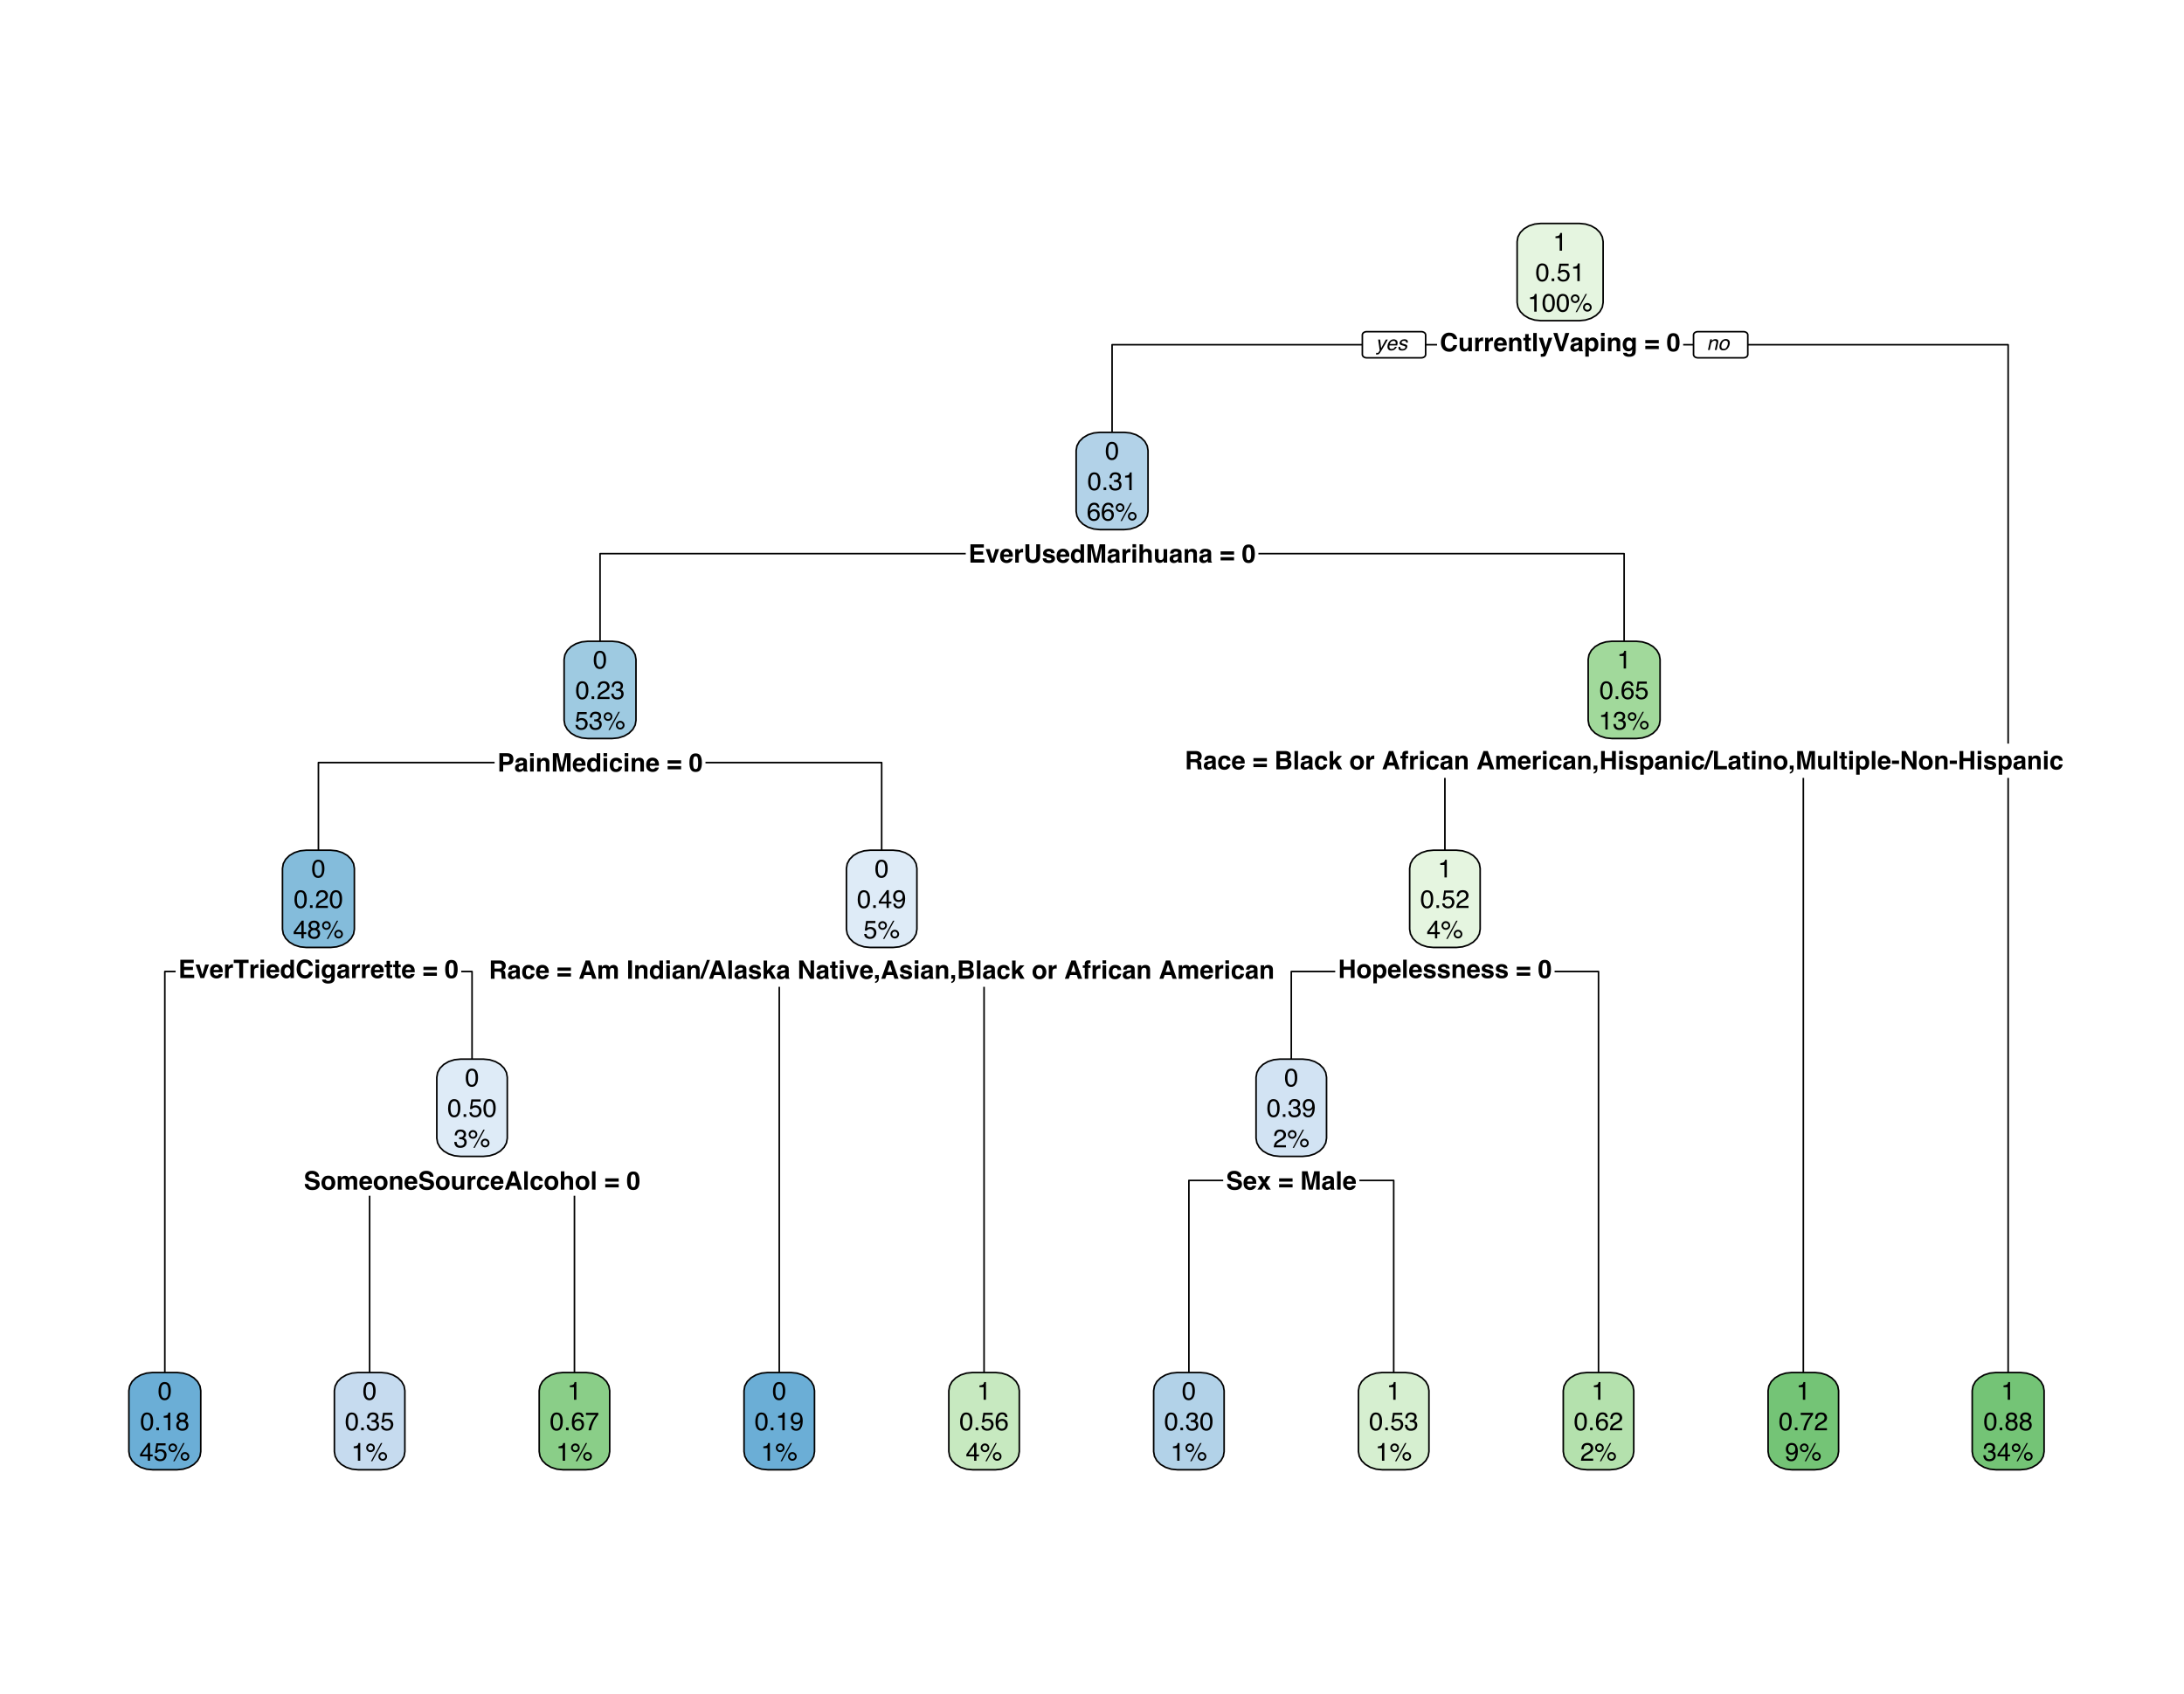 <?xml version="1.0" encoding="UTF-8"?>
<svg xmlns="http://www.w3.org/2000/svg" xmlns:xlink="http://www.w3.org/1999/xlink" width="619pt" height="480pt" viewBox="0 0 619 480" version="1.1">
<defs>
<g>
<symbol overflow="visible" id="glyph0-0">
<path style="stroke:none;" d="M 0.547 -5.188 L 4.719 -5.188 L 4.719 0 L 0.547 0 Z M 4.062 -0.641 L 4.062 -4.531 L 1.188 -4.531 L 1.188 -0.641 Z M 4.062 -0.641 "/>
</symbol>
<symbol overflow="visible" id="glyph0-1">
<path style="stroke:none;" d="M 4.203 -0.391 C 3.816 -0.035 3.32 0.141 2.719 0.141 C 1.977 0.141 1.395 -0.098 0.969 -0.578 C 0.539 -1.055 0.328 -1.711 0.328 -2.547 C 0.328 -3.453 0.566 -4.148 1.047 -4.641 C 1.473 -5.066 2.008 -5.281 2.656 -5.281 C 3.531 -5.281 4.172 -4.992 4.578 -4.422 C 4.797 -4.098 4.914 -3.773 4.938 -3.453 L 3.844 -3.453 C 3.781 -3.703 3.691 -3.891 3.578 -4.016 C 3.379 -4.242 3.086 -4.359 2.703 -4.359 C 2.305 -4.359 1.992 -4.195 1.766 -3.875 C 1.547 -3.562 1.438 -3.113 1.438 -2.531 C 1.438 -1.945 1.555 -1.508 1.797 -1.219 C 2.035 -0.938 2.336 -0.797 2.703 -0.797 C 3.086 -0.797 3.379 -0.922 3.578 -1.172 C 3.691 -1.297 3.781 -1.492 3.844 -1.766 L 4.922 -1.766 C 4.828 -1.203 4.586 -0.742 4.203 -0.391 Z M 4.203 -0.391 "/>
</symbol>
<symbol overflow="visible" id="glyph0-2">
<path style="stroke:none;" d="M 2.922 -0.547 C 2.91 -0.535 2.883 -0.5 2.844 -0.438 C 2.812 -0.375 2.77 -0.32 2.719 -0.281 C 2.562 -0.145 2.41 -0.051 2.266 0 C 2.117 0.051 1.945 0.078 1.75 0.078 C 1.188 0.078 0.805 -0.125 0.609 -0.531 C 0.492 -0.75 0.438 -1.078 0.438 -1.516 L 0.438 -3.828 L 1.469 -3.828 L 1.469 -1.516 C 1.469 -1.305 1.492 -1.145 1.547 -1.031 C 1.641 -0.832 1.816 -0.734 2.078 -0.734 C 2.422 -0.734 2.656 -0.875 2.781 -1.156 C 2.852 -1.301 2.891 -1.5 2.891 -1.75 L 2.891 -3.828 L 3.906 -3.828 L 3.906 0 L 2.922 0 Z M 2.922 -0.547 "/>
</symbol>
<symbol overflow="visible" id="glyph0-3">
<path style="stroke:none;" d="M 2.391 -2.906 C 1.992 -2.906 1.723 -2.773 1.578 -2.516 C 1.504 -2.367 1.469 -2.141 1.469 -1.828 L 1.469 0 L 0.453 0 L 0.453 -3.828 L 1.406 -3.828 L 1.406 -3.172 C 1.562 -3.422 1.695 -3.594 1.812 -3.688 C 2 -3.844 2.242 -3.922 2.547 -3.922 C 2.566 -3.922 2.582 -3.922 2.594 -3.922 C 2.602 -3.922 2.633 -3.922 2.688 -3.922 L 2.688 -2.891 C 2.625 -2.898 2.566 -2.906 2.516 -2.906 C 2.461 -2.906 2.422 -2.906 2.391 -2.906 Z M 2.391 -2.906 "/>
</symbol>
<symbol overflow="visible" id="glyph0-4">
<path style="stroke:none;" d="M 3.75 -1.125 C 3.719 -0.895 3.598 -0.664 3.391 -0.438 C 3.066 -0.062 2.609 0.125 2.016 0.125 C 1.523 0.125 1.094 -0.031 0.719 -0.344 C 0.352 -0.656 0.172 -1.164 0.172 -1.875 C 0.172 -2.539 0.336 -3.051 0.672 -3.406 C 1.004 -3.758 1.441 -3.938 1.984 -3.938 C 2.297 -3.938 2.578 -3.875 2.828 -3.75 C 3.086 -3.633 3.301 -3.445 3.469 -3.188 C 3.625 -2.957 3.723 -2.695 3.766 -2.406 C 3.797 -2.227 3.805 -1.973 3.797 -1.641 L 1.172 -1.641 C 1.191 -1.254 1.312 -0.984 1.531 -0.828 C 1.676 -0.734 1.844 -0.688 2.031 -0.688 C 2.238 -0.688 2.41 -0.742 2.547 -0.859 C 2.609 -0.922 2.664 -1.008 2.719 -1.125 Z M 2.75 -2.297 C 2.738 -2.566 2.66 -2.77 2.516 -2.906 C 2.367 -3.039 2.191 -3.109 1.984 -3.109 C 1.742 -3.109 1.562 -3.035 1.438 -2.891 C 1.312 -2.742 1.234 -2.547 1.203 -2.297 Z M 2.75 -2.297 "/>
</symbol>
<symbol overflow="visible" id="glyph0-5">
<path style="stroke:none;" d="M 2.266 -3.094 C 1.93 -3.094 1.703 -2.945 1.578 -2.656 C 1.504 -2.508 1.469 -2.316 1.469 -2.078 L 1.469 0 L 0.469 0 L 0.469 -3.828 L 1.438 -3.828 L 1.438 -3.266 C 1.57 -3.461 1.695 -3.602 1.812 -3.688 C 2.02 -3.844 2.281 -3.922 2.594 -3.922 C 2.988 -3.922 3.312 -3.816 3.562 -3.609 C 3.812 -3.398 3.938 -3.055 3.938 -2.578 L 3.938 0 L 2.922 0 L 2.922 -2.328 C 2.922 -2.535 2.891 -2.691 2.828 -2.797 C 2.734 -2.992 2.547 -3.094 2.266 -3.094 Z M 2.266 -3.094 "/>
</symbol>
<symbol overflow="visible" id="glyph0-6">
<path style="stroke:none;" d="M 2.219 -0.719 L 2.219 0.031 L 1.75 0.047 C 1.27 0.066 0.945 -0.008 0.781 -0.188 C 0.664 -0.301 0.609 -0.477 0.609 -0.719 L 0.609 -3.078 L 0.078 -3.078 L 0.078 -3.797 L 0.609 -3.797 L 0.609 -4.875 L 1.594 -4.875 L 1.594 -3.797 L 2.219 -3.797 L 2.219 -3.078 L 1.594 -3.078 L 1.594 -1.062 C 1.594 -0.906 1.613 -0.805 1.656 -0.766 C 1.695 -0.723 1.82 -0.703 2.031 -0.703 C 2.062 -0.703 2.094 -0.703 2.125 -0.703 C 2.156 -0.703 2.188 -0.707 2.219 -0.719 Z M 2.219 -0.719 "/>
</symbol>
<symbol overflow="visible" id="glyph0-7">
<path style="stroke:none;" d="M 0.484 -5.188 L 1.484 -5.188 L 1.484 0 L 0.484 0 Z M 0.484 -5.188 "/>
</symbol>
<symbol overflow="visible" id="glyph0-8">
<path style="stroke:none;" d="M 2.031 -1 L 2.812 -3.828 L 3.891 -3.828 L 2.562 -0.062 C 2.312 0.664 2.113 1.113 1.969 1.281 C 1.82 1.457 1.523 1.547 1.078 1.547 C 0.992 1.547 0.922 1.547 0.859 1.547 C 0.805 1.547 0.727 1.539 0.625 1.531 L 0.625 0.734 L 0.75 0.734 C 0.844 0.742 0.938 0.742 1.031 0.734 C 1.125 0.723 1.195 0.695 1.25 0.656 C 1.312 0.613 1.367 0.531 1.422 0.406 C 1.473 0.281 1.492 0.203 1.484 0.172 L 0.078 -3.828 L 1.188 -3.828 Z M 2.031 -1 "/>
</symbol>
<symbol overflow="visible" id="glyph0-9">
<path style="stroke:none;" d="M 0.172 -5.188 L 1.328 -5.188 L 2.453 -1.25 L 3.578 -5.188 L 4.703 -5.188 L 2.938 0 L 1.922 0 Z M 0.172 -5.188 "/>
</symbol>
<symbol overflow="visible" id="glyph0-10">
<path style="stroke:none;" d="M 0.609 -3.422 C 0.879 -3.754 1.336 -3.922 1.984 -3.922 C 2.398 -3.922 2.77 -3.836 3.094 -3.672 C 3.414 -3.504 3.578 -3.191 3.578 -2.734 L 3.578 -0.969 C 3.578 -0.852 3.582 -0.707 3.594 -0.531 C 3.602 -0.395 3.625 -0.301 3.656 -0.25 C 3.688 -0.207 3.734 -0.172 3.797 -0.141 L 3.797 0 L 2.703 0 C 2.672 -0.07 2.648 -0.141 2.641 -0.203 C 2.629 -0.273 2.617 -0.359 2.609 -0.453 C 2.473 -0.297 2.316 -0.164 2.141 -0.062 C 1.922 0.062 1.676 0.125 1.406 0.125 C 1.062 0.125 0.773 0.023 0.547 -0.172 C 0.316 -0.367 0.203 -0.648 0.203 -1.016 C 0.203 -1.492 0.383 -1.836 0.75 -2.047 C 0.945 -2.16 1.238 -2.242 1.625 -2.297 L 1.969 -2.328 C 2.156 -2.348 2.289 -2.379 2.375 -2.422 C 2.508 -2.484 2.578 -2.578 2.578 -2.703 C 2.578 -2.859 2.523 -2.969 2.422 -3.031 C 2.316 -3.094 2.156 -3.125 1.938 -3.125 C 1.707 -3.125 1.539 -3.062 1.438 -2.938 C 1.363 -2.852 1.316 -2.738 1.297 -2.594 L 0.328 -2.594 C 0.348 -2.926 0.441 -3.203 0.609 -3.422 Z M 1.359 -0.719 C 1.453 -0.645 1.566 -0.609 1.703 -0.609 C 1.922 -0.609 2.117 -0.672 2.297 -0.797 C 2.484 -0.922 2.578 -1.148 2.578 -1.484 L 2.578 -1.859 C 2.516 -1.816 2.453 -1.785 2.391 -1.766 C 2.328 -1.742 2.238 -1.723 2.125 -1.703 L 1.906 -1.656 C 1.688 -1.613 1.535 -1.566 1.453 -1.516 C 1.297 -1.422 1.219 -1.281 1.219 -1.094 C 1.219 -0.926 1.266 -0.801 1.359 -0.719 Z M 1.359 -0.719 "/>
</symbol>
<symbol overflow="visible" id="glyph0-11">
<path style="stroke:none;" d="M 3.672 -3.422 C 3.984 -3.086 4.141 -2.602 4.141 -1.969 C 4.141 -1.289 3.988 -0.773 3.688 -0.422 C 3.383 -0.066 2.992 0.109 2.516 0.109 C 2.211 0.109 1.957 0.031 1.75 -0.125 C 1.645 -0.207 1.539 -0.328 1.438 -0.484 L 1.438 1.516 L 0.438 1.516 L 0.438 -3.828 L 1.406 -3.828 L 1.406 -3.266 C 1.508 -3.43 1.625 -3.562 1.75 -3.656 C 1.969 -3.832 2.234 -3.922 2.547 -3.922 C 2.992 -3.922 3.367 -3.754 3.672 -3.422 Z M 3.109 -1.922 C 3.109 -2.211 3.039 -2.473 2.906 -2.703 C 2.77 -2.93 2.551 -3.047 2.25 -3.047 C 1.883 -3.047 1.633 -2.875 1.5 -2.531 C 1.426 -2.344 1.391 -2.109 1.391 -1.828 C 1.391 -1.379 1.508 -1.066 1.75 -0.891 C 1.895 -0.785 2.062 -0.734 2.25 -0.734 C 2.531 -0.734 2.742 -0.836 2.891 -1.047 C 3.035 -1.266 3.109 -1.555 3.109 -1.922 Z M 3.109 -1.922 "/>
</symbol>
<symbol overflow="visible" id="glyph0-12">
<path style="stroke:none;" d="M 1.5 -3.828 L 1.5 0 L 0.484 0 L 0.484 -3.828 Z M 1.5 -5.219 L 1.5 -4.297 L 0.484 -4.297 L 0.484 -5.219 Z M 1.5 -5.219 "/>
</symbol>
<symbol overflow="visible" id="glyph0-13">
<path style="stroke:none;" d="M 1.547 0.672 C 1.66 0.766 1.844 0.812 2.094 0.812 C 2.457 0.812 2.703 0.691 2.828 0.453 C 2.898 0.297 2.938 0.035 2.938 -0.328 L 2.938 -0.578 C 2.844 -0.41 2.738 -0.289 2.625 -0.219 C 2.426 -0.062 2.172 0.016 1.859 0.016 C 1.359 0.016 0.961 -0.156 0.672 -0.5 C 0.379 -0.844 0.234 -1.312 0.234 -1.906 C 0.234 -2.477 0.375 -2.957 0.656 -3.344 C 0.938 -3.727 1.336 -3.922 1.859 -3.922 C 2.055 -3.922 2.223 -3.895 2.359 -3.844 C 2.609 -3.738 2.805 -3.551 2.953 -3.281 L 2.953 -3.828 L 3.938 -3.828 L 3.938 -0.203 C 3.938 0.297 3.852 0.672 3.688 0.922 C 3.395 1.348 2.844 1.562 2.031 1.562 C 1.539 1.562 1.141 1.461 0.828 1.266 C 0.523 1.078 0.359 0.797 0.328 0.422 L 1.406 0.422 C 1.438 0.535 1.484 0.617 1.547 0.672 Z M 1.375 -1.312 C 1.52 -0.988 1.766 -0.828 2.109 -0.828 C 2.348 -0.828 2.547 -0.914 2.703 -1.094 C 2.867 -1.27 2.953 -1.551 2.953 -1.938 C 2.953 -2.301 2.875 -2.578 2.719 -2.766 C 2.562 -2.953 2.359 -3.047 2.109 -3.047 C 1.754 -3.047 1.508 -2.879 1.375 -2.547 C 1.301 -2.379 1.266 -2.164 1.266 -1.906 C 1.266 -1.676 1.301 -1.477 1.375 -1.312 Z M 1.375 -1.312 "/>
</symbol>
<symbol overflow="visible" id="glyph0-14">
<path style="stroke:none;" d=""/>
</symbol>
<symbol overflow="visible" id="glyph0-15">
<path style="stroke:none;" d="M 4.062 -3.188 L 4.062 -2.266 L 0.25 -2.266 L 0.25 -3.188 Z M 0.25 -0.625 L 0.25 -1.547 L 4.062 -1.547 L 4.062 -0.625 Z M 0.25 -0.625 "/>
</symbol>
<symbol overflow="visible" id="glyph0-16">
<path style="stroke:none;" d="M 1.984 0.125 C 1.336 0.125 0.879 -0.098 0.609 -0.547 C 0.348 -1.004 0.219 -1.656 0.219 -2.5 C 0.219 -3.344 0.348 -3.992 0.609 -4.453 C 0.879 -4.91 1.336 -5.141 1.984 -5.141 C 2.629 -5.141 3.086 -4.91 3.359 -4.453 C 3.617 -3.992 3.75 -3.344 3.75 -2.5 C 3.75 -1.656 3.613 -1.004 3.344 -0.547 C 3.082 -0.098 2.629 0.125 1.984 0.125 Z M 2.578 -1.156 C 2.66 -1.469 2.703 -1.914 2.703 -2.5 C 2.703 -3.113 2.656 -3.566 2.562 -3.859 C 2.477 -4.16 2.285 -4.312 1.984 -4.312 C 1.68 -4.312 1.484 -4.16 1.391 -3.859 C 1.297 -3.566 1.25 -3.113 1.25 -2.5 C 1.25 -1.914 1.297 -1.469 1.391 -1.156 C 1.484 -0.844 1.68 -0.688 1.984 -0.688 C 2.285 -0.688 2.484 -0.844 2.578 -1.156 Z M 2.578 -1.156 "/>
</symbol>
<symbol overflow="visible" id="glyph0-17">
<path style="stroke:none;" d="M 4.156 -2.266 L 1.641 -2.266 L 1.641 -0.938 L 4.516 -0.938 L 4.516 0 L 0.578 0 L 0.578 -5.188 L 4.375 -5.188 L 4.375 -4.266 L 1.641 -4.266 L 1.641 -3.172 L 4.156 -3.172 Z M 4.156 -2.266 "/>
</symbol>
<symbol overflow="visible" id="glyph0-18">
<path style="stroke:none;" d="M 0.094 -3.828 L 1.219 -3.828 L 2.016 -1 L 2.828 -3.828 L 3.906 -3.828 L 2.531 0 L 1.469 0 Z M 0.094 -3.828 "/>
</symbol>
<symbol overflow="visible" id="glyph0-19">
<path style="stroke:none;" d="M 3.609 -2 L 3.609 -5.188 L 4.719 -5.188 L 4.719 -2 C 4.719 -1.445 4.629 -1.016 4.453 -0.703 C 4.141 -0.141 3.535 0.141 2.641 0.141 C 1.734 0.141 1.125 -0.141 0.812 -0.703 C 0.633 -1.016 0.547 -1.445 0.547 -2 L 0.547 -5.188 L 1.656 -5.188 L 1.656 -2 C 1.656 -1.645 1.695 -1.383 1.781 -1.219 C 1.906 -0.926 2.191 -0.781 2.641 -0.781 C 3.078 -0.781 3.359 -0.926 3.484 -1.219 C 3.566 -1.383 3.609 -1.645 3.609 -2 Z M 3.609 -2 "/>
</symbol>
<symbol overflow="visible" id="glyph0-20">
<path style="stroke:none;" d="M 3.109 -3.656 C 3.41 -3.469 3.582 -3.141 3.625 -2.672 L 2.625 -2.672 C 2.613 -2.797 2.578 -2.895 2.516 -2.969 C 2.398 -3.102 2.211 -3.172 1.953 -3.172 C 1.734 -3.172 1.578 -3.133 1.484 -3.062 C 1.391 -3 1.344 -2.922 1.344 -2.828 C 1.344 -2.711 1.395 -2.629 1.5 -2.578 C 1.594 -2.523 1.941 -2.438 2.547 -2.312 C 2.941 -2.219 3.238 -2.07 3.438 -1.875 C 3.633 -1.688 3.734 -1.445 3.734 -1.156 C 3.734 -0.781 3.594 -0.473 3.312 -0.234 C 3.031 0.004 2.594 0.125 2 0.125 C 1.395 0.125 0.945 0 0.656 -0.25 C 0.375 -0.508 0.234 -0.832 0.234 -1.219 L 1.25 -1.219 C 1.27 -1.039 1.316 -0.914 1.391 -0.844 C 1.516 -0.707 1.742 -0.641 2.078 -0.641 C 2.273 -0.641 2.43 -0.664 2.547 -0.719 C 2.66 -0.781 2.719 -0.875 2.719 -1 C 2.719 -1.113 2.672 -1.195 2.578 -1.25 C 2.484 -1.312 2.133 -1.41 1.531 -1.547 C 1.094 -1.66 0.785 -1.797 0.609 -1.953 C 0.43 -2.117 0.344 -2.348 0.344 -2.641 C 0.344 -2.992 0.484 -3.297 0.766 -3.547 C 1.047 -3.805 1.438 -3.938 1.938 -3.938 C 2.414 -3.938 2.805 -3.844 3.109 -3.656 Z M 3.109 -3.656 "/>
</symbol>
<symbol overflow="visible" id="glyph0-21">
<path style="stroke:none;" d="M 3.953 -5.172 L 3.953 0 L 2.984 0 L 2.984 -0.531 C 2.836 -0.301 2.672 -0.133 2.484 -0.031 C 2.305 0.07 2.082 0.125 1.812 0.125 C 1.363 0.125 0.984 -0.055 0.672 -0.422 C 0.367 -0.785 0.219 -1.25 0.219 -1.812 C 0.219 -2.469 0.367 -2.984 0.672 -3.359 C 0.973 -3.734 1.375 -3.922 1.875 -3.922 C 2.113 -3.922 2.32 -3.867 2.5 -3.766 C 2.676 -3.672 2.82 -3.531 2.938 -3.344 L 2.938 -5.172 Z M 1.25 -1.891 C 1.25 -1.535 1.32 -1.254 1.469 -1.047 C 1.602 -0.828 1.812 -0.719 2.094 -0.719 C 2.383 -0.719 2.602 -0.82 2.75 -1.031 C 2.895 -1.25 2.969 -1.523 2.969 -1.859 C 2.969 -2.328 2.848 -2.66 2.609 -2.859 C 2.461 -2.984 2.297 -3.047 2.109 -3.047 C 1.816 -3.047 1.598 -2.938 1.453 -2.719 C 1.316 -2.5 1.25 -2.223 1.25 -1.891 Z M 1.25 -1.891 "/>
</symbol>
<symbol overflow="visible" id="glyph0-22">
<path style="stroke:none;" d="M 1.547 0 L 0.531 0 L 0.531 -5.188 L 2.109 -5.188 L 3.047 -1.109 L 3.984 -5.188 L 5.547 -5.188 L 5.547 0 L 4.531 0 L 4.531 -3.5 C 4.531 -3.602 4.531 -3.742 4.531 -3.922 C 4.539 -4.109 4.547 -4.25 4.547 -4.344 L 3.562 0 L 2.5 0 L 1.531 -4.344 C 1.531 -4.25 1.531 -4.109 1.531 -3.922 C 1.539 -3.742 1.547 -3.602 1.547 -3.5 Z M 1.547 0 "/>
</symbol>
<symbol overflow="visible" id="glyph0-23">
<path style="stroke:none;" d="M 3.938 -2.25 L 3.938 0 L 2.906 0 L 2.906 -2.328 C 2.906 -2.535 2.867 -2.703 2.797 -2.828 C 2.711 -3.004 2.539 -3.094 2.281 -3.094 C 2.02 -3.094 1.816 -3.004 1.672 -2.828 C 1.535 -2.648 1.469 -2.398 1.469 -2.078 L 1.469 0 L 0.469 0 L 0.469 -5.172 L 1.469 -5.172 L 1.469 -3.328 C 1.613 -3.555 1.781 -3.711 1.969 -3.797 C 2.164 -3.891 2.367 -3.938 2.578 -3.938 C 2.816 -3.938 3.031 -3.895 3.219 -3.812 C 3.414 -3.727 3.578 -3.602 3.703 -3.438 C 3.805 -3.289 3.867 -3.141 3.891 -2.984 C 3.922 -2.836 3.938 -2.594 3.938 -2.25 Z M 3.938 -2.25 "/>
</symbol>
<symbol overflow="visible" id="glyph0-24">
<path style="stroke:none;" d="M 2.75 -1.859 L 1.656 -1.859 L 1.656 0 L 0.578 0 L 0.578 -5.188 L 2.828 -5.188 C 3.348 -5.188 3.766 -5.051 4.078 -4.781 C 4.391 -4.508 4.547 -4.098 4.547 -3.547 C 4.547 -2.93 4.391 -2.492 4.078 -2.234 C 3.766 -1.984 3.32 -1.859 2.75 -1.859 Z M 3.25 -2.938 C 3.395 -3.062 3.469 -3.258 3.469 -3.531 C 3.469 -3.801 3.395 -3.992 3.25 -4.109 C 3.113 -4.223 2.914 -4.281 2.656 -4.281 L 1.656 -4.281 L 1.656 -2.75 L 2.656 -2.75 C 2.914 -2.75 3.113 -2.812 3.25 -2.938 Z M 3.25 -2.938 "/>
</symbol>
<symbol overflow="visible" id="glyph0-25">
<path style="stroke:none;" d="M 3.781 -2.453 L 2.75 -2.453 C 2.738 -2.598 2.691 -2.727 2.609 -2.844 C 2.492 -3 2.32 -3.078 2.094 -3.078 C 1.75 -3.078 1.516 -2.91 1.391 -2.578 C 1.328 -2.398 1.297 -2.16 1.297 -1.859 C 1.297 -1.578 1.328 -1.352 1.391 -1.188 C 1.516 -0.863 1.742 -0.703 2.078 -0.703 C 2.305 -0.703 2.469 -0.766 2.562 -0.891 C 2.664 -1.023 2.727 -1.191 2.75 -1.391 L 3.781 -1.391 C 3.75 -1.086 3.633 -0.801 3.438 -0.531 C 3.125 -0.082 2.66 0.141 2.047 0.141 C 1.43 0.141 0.977 -0.039 0.688 -0.406 C 0.395 -0.781 0.25 -1.258 0.25 -1.844 C 0.25 -2.5 0.41 -3.008 0.734 -3.375 C 1.055 -3.738 1.5 -3.922 2.062 -3.922 C 2.539 -3.922 2.93 -3.812 3.234 -3.594 C 3.547 -3.383 3.727 -3.004 3.781 -2.453 Z M 3.781 -2.453 "/>
</symbol>
<symbol overflow="visible" id="glyph0-26">
<path style="stroke:none;" d="M 4.312 -5.188 L 4.312 -4.266 L 2.766 -4.266 L 2.766 0 L 1.672 0 L 1.672 -4.266 L 0.109 -4.266 L 0.109 -5.188 Z M 4.312 -5.188 "/>
</symbol>
<symbol overflow="visible" id="glyph0-27">
<path style="stroke:none;" d="M 2.438 -0.75 C 2.688 -0.75 2.891 -0.773 3.047 -0.828 C 3.348 -0.941 3.5 -1.145 3.5 -1.438 C 3.5 -1.602 3.426 -1.734 3.281 -1.828 C 3.133 -1.922 2.898 -2.004 2.578 -2.078 L 2.031 -2.203 C 1.488 -2.316 1.113 -2.445 0.906 -2.594 C 0.562 -2.832 0.391 -3.207 0.391 -3.719 C 0.391 -4.176 0.555 -4.555 0.891 -4.859 C 1.223 -5.172 1.719 -5.328 2.375 -5.328 C 2.926 -5.328 3.395 -5.18 3.781 -4.891 C 4.164 -4.609 4.363 -4.191 4.375 -3.641 L 3.344 -3.641 C 3.32 -3.953 3.188 -4.176 2.938 -4.312 C 2.77 -4.395 2.555 -4.438 2.297 -4.438 C 2.023 -4.438 1.805 -4.379 1.641 -4.266 C 1.473 -4.148 1.391 -3.992 1.391 -3.797 C 1.391 -3.609 1.469 -3.469 1.625 -3.375 C 1.738 -3.312 1.969 -3.242 2.312 -3.172 L 3.203 -2.953 C 3.586 -2.859 3.883 -2.734 4.094 -2.578 C 4.395 -2.328 4.547 -1.973 4.547 -1.516 C 4.547 -1.047 4.363 -0.648 4 -0.328 C 3.645 -0.016 3.133 0.141 2.469 0.141 C 1.789 0.141 1.258 -0.016 0.875 -0.328 C 0.488 -0.641 0.297 -1.062 0.297 -1.594 L 1.328 -1.594 C 1.359 -1.363 1.426 -1.188 1.531 -1.062 C 1.707 -0.852 2.008 -0.75 2.438 -0.75 Z M 2.438 -0.75 "/>
</symbol>
<symbol overflow="visible" id="glyph0-28">
<path style="stroke:none;" d="M 3.672 -3.344 C 3.992 -2.938 4.156 -2.457 4.156 -1.906 C 4.156 -1.344 3.988 -0.859 3.656 -0.453 C 3.332 -0.055 2.844 0.141 2.188 0.141 C 1.531 0.141 1.039 -0.055 0.719 -0.453 C 0.395 -0.859 0.234 -1.344 0.234 -1.906 C 0.234 -2.457 0.395 -2.938 0.719 -3.344 C 1.039 -3.75 1.531 -3.953 2.188 -3.953 C 2.844 -3.953 3.336 -3.75 3.672 -3.344 Z M 2.188 -3.109 C 1.895 -3.109 1.664 -3.004 1.5 -2.797 C 1.344 -2.586 1.266 -2.289 1.266 -1.906 C 1.266 -1.52 1.344 -1.223 1.5 -1.016 C 1.664 -0.805 1.895 -0.703 2.188 -0.703 C 2.477 -0.703 2.703 -0.805 2.859 -1.016 C 3.016 -1.223 3.094 -1.52 3.094 -1.906 C 3.094 -2.289 3.016 -2.586 2.859 -2.797 C 2.703 -3.004 2.477 -3.109 2.188 -3.109 Z M 2.188 -3.109 "/>
</symbol>
<symbol overflow="visible" id="glyph0-29">
<path style="stroke:none;" d="M 2.625 -2.781 C 2.539 -2.969 2.375 -3.062 2.125 -3.062 C 1.832 -3.062 1.641 -2.969 1.547 -2.781 C 1.492 -2.676 1.469 -2.52 1.469 -2.312 L 1.469 0 L 0.453 0 L 0.453 -3.828 L 1.422 -3.828 L 1.422 -3.266 C 1.547 -3.461 1.664 -3.602 1.781 -3.688 C 1.969 -3.844 2.219 -3.922 2.531 -3.922 C 2.82 -3.922 3.062 -3.852 3.25 -3.719 C 3.383 -3.602 3.492 -3.453 3.578 -3.266 C 3.703 -3.492 3.863 -3.66 4.062 -3.766 C 4.27 -3.867 4.5 -3.922 4.75 -3.922 C 4.914 -3.922 5.082 -3.883 5.25 -3.812 C 5.414 -3.75 5.566 -3.633 5.703 -3.469 C 5.805 -3.344 5.879 -3.18 5.922 -2.984 C 5.941 -2.859 5.953 -2.672 5.953 -2.422 L 5.938 0 L 4.922 0 L 4.922 -2.438 C 4.922 -2.582 4.895 -2.703 4.844 -2.797 C 4.758 -2.973 4.598 -3.062 4.359 -3.062 C 4.078 -3.062 3.883 -2.945 3.781 -2.719 C 3.727 -2.602 3.703 -2.457 3.703 -2.281 L 3.703 0 L 2.688 0 L 2.688 -2.281 C 2.688 -2.508 2.664 -2.676 2.625 -2.781 Z M 2.625 -2.781 "/>
</symbol>
<symbol overflow="visible" id="glyph0-30">
<path style="stroke:none;" d="M 3.578 -1.062 L 1.672 -1.062 L 1.312 0 L 0.188 0 L 2.031 -5.188 L 3.25 -5.188 L 5.094 0 L 3.922 0 Z M 3.281 -1.953 L 2.641 -4 L 1.969 -1.953 Z M 3.281 -1.953 "/>
</symbol>
<symbol overflow="visible" id="glyph0-31">
<path style="stroke:none;" d="M 2.75 -2.031 L 1.625 -2.031 L 1.625 0 L 0.578 0 L 0.578 -5.188 L 3.109 -5.188 C 3.473 -5.176 3.754 -5.129 3.953 -5.047 C 4.148 -4.961 4.316 -4.844 4.453 -4.688 C 4.566 -4.551 4.656 -4.406 4.719 -4.25 C 4.781 -4.094 4.812 -3.91 4.812 -3.703 C 4.812 -3.461 4.75 -3.223 4.625 -2.984 C 4.508 -2.742 4.305 -2.57 4.016 -2.469 C 4.254 -2.375 4.422 -2.238 4.516 -2.062 C 4.617 -1.883 4.672 -1.613 4.672 -1.25 L 4.672 -0.906 C 4.672 -0.664 4.68 -0.504 4.703 -0.422 C 4.734 -0.285 4.801 -0.188 4.906 -0.125 L 4.906 0 L 3.703 0 C 3.672 -0.113 3.648 -0.207 3.641 -0.281 C 3.609 -0.426 3.594 -0.57 3.594 -0.719 L 3.578 -1.203 C 3.578 -1.535 3.52 -1.754 3.406 -1.859 C 3.289 -1.973 3.07 -2.031 2.75 -2.031 Z M 3.406 -2.969 C 3.625 -3.07 3.734 -3.27 3.734 -3.562 C 3.734 -3.875 3.629 -4.082 3.422 -4.188 C 3.305 -4.25 3.129 -4.281 2.891 -4.281 L 1.625 -4.281 L 1.625 -2.891 L 2.859 -2.891 C 3.098 -2.891 3.281 -2.914 3.406 -2.969 Z M 3.406 -2.969 "/>
</symbol>
<symbol overflow="visible" id="glyph0-32">
<path style="stroke:none;" d="M 0.469 -5.188 L 1.547 -5.188 L 1.547 0 L 0.469 0 Z M 0.469 -5.188 "/>
</symbol>
<symbol overflow="visible" id="glyph0-33">
<path style="stroke:none;" d="M -0.391 0 L 1.609 -5.344 L 2.453 -5.344 L 0.438 0 Z M -0.391 0 "/>
</symbol>
<symbol overflow="visible" id="glyph0-34">
<path style="stroke:none;" d="M 3.984 0 L 2.781 0 L 1.859 -1.641 L 1.438 -1.203 L 1.438 0 L 0.453 0 L 0.453 -5.172 L 1.438 -5.172 L 1.438 -2.375 L 2.688 -3.812 L 3.938 -3.812 L 2.594 -2.344 Z M 3.984 0 "/>
</symbol>
<symbol overflow="visible" id="glyph0-35">
<path style="stroke:none;" d="M 4.734 0 L 3.656 0 L 1.547 -3.688 L 1.547 0 L 0.531 0 L 0.531 -5.188 L 1.672 -5.188 L 3.734 -1.562 L 3.734 -5.188 L 4.734 -5.188 Z M 4.734 0 "/>
</symbol>
<symbol overflow="visible" id="glyph0-36">
<path style="stroke:none;" d="M 1.438 0.359 C 1.395 0.535 1.316 0.688 1.203 0.812 C 1.078 0.945 0.93 1.047 0.766 1.109 C 0.598 1.18 0.484 1.219 0.422 1.219 L 0.422 0.828 C 0.617 0.773 0.766 0.68 0.859 0.547 C 0.953 0.422 1.008 0.238 1.031 0 L 0.422 0 L 0.422 -1.047 L 1.5 -1.047 L 1.5 -0.141 C 1.5 0.016 1.477 0.18 1.438 0.359 Z M 1.438 0.359 "/>
</symbol>
<symbol overflow="visible" id="glyph0-37">
<path style="stroke:none;" d="M 2.922 0 L 0.562 0 L 0.562 -5.188 L 3.078 -5.188 C 3.711 -5.176 4.164 -4.988 4.438 -4.625 C 4.594 -4.406 4.672 -4.145 4.672 -3.844 C 4.672 -3.52 4.594 -3.266 4.438 -3.078 C 4.344 -2.973 4.211 -2.875 4.047 -2.781 C 4.305 -2.688 4.504 -2.535 4.641 -2.328 C 4.773 -2.117 4.844 -1.863 4.844 -1.562 C 4.844 -1.258 4.766 -0.984 4.609 -0.734 C 4.516 -0.578 4.391 -0.441 4.234 -0.328 C 4.066 -0.203 3.867 -0.113 3.641 -0.062 C 3.422 -0.02 3.18 0 2.922 0 Z M 2.891 -2.281 L 1.594 -2.281 L 1.594 -0.906 L 2.875 -0.906 C 3.102 -0.906 3.281 -0.93 3.406 -0.984 C 3.633 -1.098 3.75 -1.316 3.75 -1.641 C 3.75 -1.91 3.641 -2.094 3.422 -2.188 C 3.297 -2.25 3.117 -2.281 2.891 -2.281 Z M 3.422 -3.266 C 3.566 -3.348 3.641 -3.5 3.641 -3.719 C 3.641 -3.969 3.547 -4.129 3.359 -4.203 C 3.191 -4.254 2.984 -4.281 2.734 -4.281 L 1.594 -4.281 L 1.594 -3.141 L 2.875 -3.141 C 3.102 -3.141 3.285 -3.18 3.422 -3.266 Z M 3.422 -3.266 "/>
</symbol>
<symbol overflow="visible" id="glyph0-38">
<path style="stroke:none;" d="M 2.266 -5.219 L 2.266 -4.406 C 2.211 -4.406 2.117 -4.406 1.984 -4.406 C 1.848 -4.414 1.754 -4.391 1.703 -4.328 C 1.648 -4.266 1.625 -4.195 1.625 -4.125 L 1.625 -3.797 L 2.297 -3.797 L 2.297 -3.094 L 1.625 -3.094 L 1.625 0 L 0.641 0 L 0.641 -3.094 L 0.078 -3.094 L 0.078 -3.797 L 0.625 -3.797 L 0.625 -4.047 C 0.625 -4.453 0.691 -4.734 0.828 -4.891 C 0.973 -5.117 1.32 -5.234 1.875 -5.234 C 1.945 -5.234 2.004 -5.227 2.047 -5.219 C 2.098 -5.219 2.172 -5.219 2.266 -5.219 Z M 2.266 -5.219 "/>
</symbol>
<symbol overflow="visible" id="glyph0-39">
<path style="stroke:none;" d="M 3.641 0 L 3.641 -2.312 L 1.609 -2.312 L 1.609 0 L 0.547 0 L 0.547 -5.188 L 1.609 -5.188 L 1.609 -3.203 L 3.641 -3.203 L 3.641 -5.188 L 4.719 -5.188 L 4.719 0 Z M 3.641 0 "/>
</symbol>
<symbol overflow="visible" id="glyph0-40">
<path style="stroke:none;" d="M 0.547 -5.188 L 1.625 -5.188 L 1.625 -0.938 L 4.203 -0.938 L 4.203 0 L 0.547 0 Z M 0.547 -5.188 "/>
</symbol>
<symbol overflow="visible" id="glyph0-41">
<path style="stroke:none;" d="M 0.172 -2.484 L 2.188 -2.484 L 2.188 -1.531 L 0.172 -1.531 Z M 0.172 -2.484 "/>
</symbol>
<symbol overflow="visible" id="glyph0-42">
<path style="stroke:none;" d="M 3.891 0 L 2.641 0 L 1.969 -1.156 L 1.312 0 L 0.094 0 L 1.406 -1.938 L 0.141 -3.828 L 1.375 -3.828 L 2.016 -2.719 L 2.641 -3.828 L 3.828 -3.828 L 2.578 -1.953 Z M 3.891 0 "/>
</symbol>
<symbol overflow="visible" id="glyph1-0">
<path style="stroke:none;" d="M 0.234 0 L 0.234 -5.172 L 4.328 -5.172 L 4.328 0 Z M 3.688 -0.641 L 3.688 -4.516 L 0.875 -4.516 L 0.875 -0.641 Z M 3.688 -0.641 "/>
</symbol>
<symbol overflow="visible" id="glyph1-1">
<path style="stroke:none;" d="M 0.688 -3.562 L 0.688 -4.047 C 1.145 -4.098 1.461 -4.176 1.641 -4.281 C 1.828 -4.383 1.961 -4.629 2.047 -5.016 L 2.547 -5.016 L 2.547 0 L 1.875 0 L 1.875 -3.562 Z M 0.688 -3.562 "/>
</symbol>
<symbol overflow="visible" id="glyph1-2">
<path style="stroke:none;" d="M 1.953 -5.031 C 2.598 -5.031 3.066 -4.766 3.359 -4.234 C 3.586 -3.816 3.703 -3.25 3.703 -2.531 C 3.703 -1.844 3.598 -1.273 3.391 -0.828 C 3.098 -0.18 2.613 0.141 1.938 0.141 C 1.332 0.141 0.883 -0.125 0.594 -0.656 C 0.344 -1.094 0.219 -1.68 0.219 -2.422 C 0.219 -2.992 0.297 -3.484 0.453 -3.891 C 0.723 -4.648 1.223 -5.031 1.953 -5.031 Z M 1.938 -0.438 C 2.27 -0.438 2.531 -0.582 2.719 -0.875 C 2.914 -1.164 3.016 -1.707 3.016 -2.5 C 3.016 -3.07 2.941 -3.539 2.797 -3.906 C 2.66 -4.281 2.391 -4.469 1.984 -4.469 C 1.609 -4.469 1.332 -4.289 1.156 -3.938 C 0.988 -3.594 0.906 -3.078 0.906 -2.391 C 0.906 -1.879 0.961 -1.469 1.078 -1.156 C 1.242 -0.676 1.531 -0.438 1.938 -0.438 Z M 1.938 -0.438 "/>
</symbol>
<symbol overflow="visible" id="glyph1-3">
<path style="stroke:none;" d="M 0.609 -0.766 L 1.344 -0.766 L 1.344 0 L 0.609 0 Z M 0.609 -0.766 "/>
</symbol>
<symbol overflow="visible" id="glyph1-4">
<path style="stroke:none;" d="M 0.891 -1.281 C 0.93 -0.914 1.098 -0.664 1.391 -0.531 C 1.547 -0.457 1.719 -0.422 1.906 -0.422 C 2.281 -0.422 2.555 -0.539 2.734 -0.781 C 2.922 -1.02 3.016 -1.285 3.016 -1.578 C 3.016 -1.93 2.906 -2.203 2.688 -2.391 C 2.477 -2.586 2.223 -2.688 1.922 -2.688 C 1.703 -2.688 1.516 -2.645 1.359 -2.562 C 1.203 -2.477 1.07 -2.359 0.969 -2.203 L 0.422 -2.234 L 0.797 -4.953 L 3.422 -4.953 L 3.422 -4.344 L 1.266 -4.344 L 1.062 -2.938 C 1.176 -3.031 1.285 -3.098 1.391 -3.141 C 1.578 -3.211 1.797 -3.25 2.047 -3.25 C 2.504 -3.25 2.895 -3.098 3.219 -2.797 C 3.539 -2.504 3.703 -2.129 3.703 -1.672 C 3.703 -1.203 3.551 -0.785 3.25 -0.422 C 2.957 -0.055 2.488 0.125 1.844 0.125 C 1.438 0.125 1.07 0.008 0.75 -0.219 C 0.438 -0.445 0.266 -0.801 0.234 -1.281 Z M 0.891 -1.281 "/>
</symbol>
<symbol overflow="visible" id="glyph1-5">
<path style="stroke:none;" d="M 4.906 -2.453 C 5.25 -2.453 5.539 -2.332 5.781 -2.094 C 6.02 -1.852 6.141 -1.562 6.141 -1.219 C 6.141 -0.883 6.02 -0.598 5.781 -0.359 C 5.539 -0.117 5.25 0 4.906 0 C 4.57 0 4.285 -0.117 4.047 -0.359 C 3.805 -0.598 3.688 -0.883 3.688 -1.219 C 3.688 -1.562 3.805 -1.852 4.047 -2.094 C 4.285 -2.332 4.57 -2.453 4.906 -2.453 Z M 4.406 -5.016 L 4.797 -5.016 L 1.969 0.141 L 1.578 0.141 Z M 1.453 -2.938 C 1.66 -2.938 1.832 -3.004 1.969 -3.141 C 2.113 -3.285 2.188 -3.457 2.188 -3.656 C 2.188 -3.852 2.113 -4.02 1.969 -4.156 C 1.832 -4.301 1.66 -4.375 1.453 -4.375 C 1.254 -4.375 1.082 -4.301 0.938 -4.156 C 0.801 -4.02 0.734 -3.852 0.734 -3.656 C 0.734 -3.457 0.801 -3.285 0.938 -3.141 C 1.082 -3.004 1.254 -2.938 1.453 -2.938 Z M 1.453 -4.891 C 1.797 -4.891 2.086 -4.77 2.328 -4.531 C 2.566 -4.289 2.688 -4 2.688 -3.656 C 2.688 -3.32 2.566 -3.035 2.328 -2.797 C 2.086 -2.555 1.797 -2.438 1.453 -2.438 C 1.117 -2.438 0.832 -2.555 0.594 -2.797 C 0.352 -3.035 0.234 -3.32 0.234 -3.656 C 0.234 -4 0.352 -4.289 0.594 -4.531 C 0.832 -4.77 1.117 -4.891 1.453 -4.891 Z M 4.906 -0.5 C 5.102 -0.5 5.273 -0.566 5.422 -0.703 C 5.566 -0.848 5.641 -1.02 5.641 -1.219 C 5.641 -1.414 5.566 -1.586 5.422 -1.734 C 5.273 -1.879 5.102 -1.953 4.906 -1.953 C 4.707 -1.953 4.535 -1.879 4.391 -1.734 C 4.254 -1.586 4.188 -1.414 4.188 -1.219 C 4.188 -1.02 4.254 -0.848 4.391 -0.703 C 4.535 -0.566 4.707 -0.5 4.906 -0.5 Z M 4.906 -0.5 "/>
</symbol>
<symbol overflow="visible" id="glyph1-6">
<path style="stroke:none;" d="M 1.875 0.141 C 1.281 0.141 0.848 -0.02 0.578 -0.344 C 0.305 -0.676 0.172 -1.078 0.172 -1.547 L 0.828 -1.547 C 0.859 -1.223 0.922 -0.988 1.016 -0.844 C 1.18 -0.57 1.477 -0.438 1.906 -0.438 C 2.238 -0.438 2.504 -0.523 2.703 -0.703 C 2.91 -0.879 3.016 -1.109 3.016 -1.391 C 3.016 -1.742 2.906 -1.988 2.688 -2.125 C 2.477 -2.258 2.188 -2.328 1.812 -2.328 C 1.77 -2.328 1.723 -2.328 1.672 -2.328 C 1.629 -2.328 1.586 -2.328 1.547 -2.328 L 1.547 -2.891 C 1.609 -2.879 1.66 -2.867 1.703 -2.859 C 1.754 -2.859 1.805 -2.859 1.859 -2.859 C 2.098 -2.859 2.289 -2.898 2.438 -2.984 C 2.707 -3.109 2.844 -3.344 2.844 -3.688 C 2.844 -3.938 2.754 -4.129 2.578 -4.266 C 2.398 -4.398 2.191 -4.469 1.953 -4.469 C 1.523 -4.469 1.234 -4.328 1.078 -4.047 C 0.984 -3.891 0.93 -3.672 0.922 -3.391 L 0.297 -3.391 C 0.297 -3.766 0.375 -4.082 0.531 -4.344 C 0.781 -4.812 1.234 -5.047 1.891 -5.047 C 2.398 -5.047 2.797 -4.93 3.078 -4.703 C 3.359 -4.473 3.5 -4.141 3.5 -3.703 C 3.5 -3.398 3.414 -3.148 3.25 -2.953 C 3.145 -2.836 3.008 -2.742 2.844 -2.672 C 3.113 -2.598 3.32 -2.457 3.469 -2.25 C 3.613 -2.039 3.688 -1.785 3.688 -1.484 C 3.688 -1.004 3.531 -0.613 3.219 -0.312 C 2.906 -0.008 2.457 0.141 1.875 0.141 Z M 1.875 0.141 "/>
</symbol>
<symbol overflow="visible" id="glyph1-7">
<path style="stroke:none;" d="M 2.109 -5.062 C 2.672 -5.062 3.062 -4.914 3.281 -4.625 C 3.5 -4.332 3.609 -4.031 3.609 -3.719 L 2.984 -3.719 C 2.953 -3.914 2.895 -4.07 2.812 -4.188 C 2.656 -4.395 2.426 -4.5 2.125 -4.5 C 1.77 -4.5 1.484 -4.332 1.266 -4 C 1.055 -3.676 0.941 -3.211 0.922 -2.609 C 1.066 -2.816 1.25 -2.973 1.469 -3.078 C 1.676 -3.172 1.906 -3.219 2.156 -3.219 C 2.57 -3.219 2.938 -3.082 3.25 -2.812 C 3.562 -2.551 3.719 -2.148 3.719 -1.609 C 3.719 -1.148 3.566 -0.742 3.266 -0.391 C 2.973 -0.047 2.551 0.125 2 0.125 C 1.531 0.125 1.125 -0.051 0.781 -0.406 C 0.438 -0.758 0.266 -1.363 0.266 -2.219 C 0.266 -2.844 0.344 -3.375 0.5 -3.812 C 0.789 -4.645 1.328 -5.062 2.109 -5.062 Z M 2.062 -0.438 C 2.395 -0.438 2.645 -0.547 2.812 -0.766 C 2.977 -0.992 3.062 -1.258 3.062 -1.562 C 3.062 -1.82 2.984 -2.066 2.828 -2.297 C 2.68 -2.523 2.414 -2.641 2.031 -2.641 C 1.758 -2.641 1.52 -2.551 1.312 -2.375 C 1.102 -2.195 1 -1.926 1 -1.562 C 1 -1.238 1.094 -0.969 1.281 -0.75 C 1.469 -0.539 1.727 -0.438 2.062 -0.438 Z M 2.062 -0.438 "/>
</symbol>
<symbol overflow="visible" id="glyph1-8">
<path style="stroke:none;" d="M 0.219 0 C 0.25 -0.438 0.344 -0.812 0.5 -1.125 C 0.656 -1.445 0.957 -1.742 1.406 -2.016 L 2.078 -2.406 C 2.379 -2.57 2.594 -2.719 2.719 -2.844 C 2.906 -3.039 3 -3.266 3 -3.516 C 3 -3.805 2.91 -4.035 2.734 -4.203 C 2.566 -4.379 2.336 -4.469 2.047 -4.469 C 1.609 -4.469 1.305 -4.305 1.141 -3.984 C 1.047 -3.805 0.992 -3.562 0.984 -3.25 L 0.344 -3.25 C 0.352 -3.688 0.438 -4.047 0.594 -4.328 C 0.863 -4.805 1.348 -5.047 2.047 -5.047 C 2.617 -5.047 3.035 -4.891 3.297 -4.578 C 3.566 -4.273 3.703 -3.93 3.703 -3.547 C 3.703 -3.141 3.562 -2.797 3.281 -2.516 C 3.113 -2.348 2.82 -2.145 2.406 -1.906 L 1.922 -1.641 C 1.691 -1.516 1.508 -1.395 1.375 -1.281 C 1.145 -1.07 1 -0.844 0.938 -0.594 L 3.688 -0.594 L 3.688 0 Z M 0.219 0 "/>
</symbol>
<symbol overflow="visible" id="glyph1-9">
<path style="stroke:none;" d="M 2.375 -1.781 L 2.375 -4.062 L 0.766 -1.781 Z M 2.391 0 L 2.391 -1.234 L 0.188 -1.234 L 0.188 -1.844 L 2.484 -5.047 L 3.031 -5.047 L 3.031 -1.781 L 3.766 -1.781 L 3.766 -1.234 L 3.031 -1.234 L 3.031 0 Z M 2.391 0 "/>
</symbol>
<symbol overflow="visible" id="glyph1-10">
<path style="stroke:none;" d="M 1.953 -2.922 C 2.234 -2.922 2.453 -3 2.609 -3.156 C 2.766 -3.312 2.844 -3.5 2.844 -3.719 C 2.844 -3.906 2.77 -4.078 2.625 -4.234 C 2.477 -4.391 2.25 -4.469 1.938 -4.469 C 1.633 -4.469 1.414 -4.391 1.281 -4.234 C 1.145 -4.078 1.078 -3.895 1.078 -3.688 C 1.078 -3.445 1.16 -3.258 1.328 -3.125 C 1.504 -2.988 1.711 -2.922 1.953 -2.922 Z M 2 -0.438 C 2.289 -0.438 2.531 -0.516 2.719 -0.672 C 2.914 -0.828 3.016 -1.062 3.016 -1.375 C 3.016 -1.707 2.914 -1.957 2.719 -2.125 C 2.52 -2.289 2.266 -2.375 1.953 -2.375 C 1.648 -2.375 1.398 -2.285 1.203 -2.109 C 1.016 -1.941 0.922 -1.707 0.922 -1.406 C 0.922 -1.133 1.008 -0.906 1.188 -0.719 C 1.363 -0.531 1.633 -0.438 2 -0.438 Z M 1.094 -2.688 C 0.914 -2.758 0.781 -2.848 0.688 -2.953 C 0.5 -3.141 0.406 -3.379 0.406 -3.672 C 0.406 -4.047 0.539 -4.367 0.812 -4.641 C 1.082 -4.91 1.469 -5.047 1.969 -5.047 C 2.457 -5.047 2.836 -4.914 3.109 -4.656 C 3.379 -4.406 3.516 -4.113 3.516 -3.781 C 3.516 -3.469 3.438 -3.211 3.281 -3.016 C 3.188 -2.898 3.047 -2.789 2.859 -2.688 C 3.066 -2.594 3.234 -2.484 3.359 -2.359 C 3.578 -2.129 3.688 -1.828 3.688 -1.453 C 3.688 -1.004 3.535 -0.625 3.234 -0.312 C 2.941 -0.008 2.523 0.141 1.984 0.141 C 1.492 0.141 1.078 0.008 0.734 -0.25 C 0.398 -0.52 0.234 -0.906 0.234 -1.406 C 0.234 -1.707 0.305 -1.969 0.453 -2.188 C 0.598 -2.406 0.812 -2.57 1.094 -2.688 Z M 1.094 -2.688 "/>
</symbol>
<symbol overflow="visible" id="glyph1-11">
<path style="stroke:none;" d="M 3.766 -4.953 L 3.766 -4.406 C 3.609 -4.25 3.395 -3.973 3.125 -3.578 C 2.852 -3.191 2.613 -2.773 2.406 -2.328 C 2.207 -1.879 2.051 -1.477 1.938 -1.125 C 1.875 -0.895 1.789 -0.52 1.688 0 L 0.984 0 C 1.141 -0.957 1.488 -1.914 2.031 -2.875 C 2.352 -3.426 2.691 -3.906 3.047 -4.312 L 0.266 -4.312 L 0.266 -4.953 Z M 3.766 -4.953 "/>
</symbol>
<symbol overflow="visible" id="glyph1-12">
<path style="stroke:none;" d="M 0.953 -1.219 C 0.973 -0.863 1.109 -0.625 1.359 -0.5 C 1.484 -0.426 1.629 -0.391 1.797 -0.391 C 2.098 -0.391 2.352 -0.516 2.562 -0.766 C 2.781 -1.016 2.938 -1.523 3.031 -2.297 C 2.883 -2.078 2.707 -1.922 2.5 -1.828 C 2.289 -1.734 2.066 -1.688 1.828 -1.688 C 1.348 -1.688 0.961 -1.836 0.672 -2.141 C 0.391 -2.453 0.25 -2.844 0.25 -3.312 C 0.25 -3.77 0.391 -4.172 0.672 -4.516 C 0.953 -4.867 1.363 -5.047 1.906 -5.047 C 2.645 -5.047 3.148 -4.711 3.422 -4.047 C 3.578 -3.68 3.656 -3.227 3.656 -2.688 C 3.656 -2.07 3.566 -1.523 3.391 -1.047 C 3.078 -0.254 2.555 0.141 1.828 0.141 C 1.328 0.141 0.945 0.008 0.688 -0.25 C 0.438 -0.508 0.312 -0.832 0.312 -1.219 Z M 1.922 -2.25 C 2.172 -2.25 2.398 -2.332 2.609 -2.5 C 2.816 -2.664 2.922 -2.953 2.922 -3.359 C 2.922 -3.734 2.828 -4.008 2.641 -4.188 C 2.453 -4.375 2.211 -4.469 1.922 -4.469 C 1.609 -4.469 1.363 -4.363 1.188 -4.156 C 1.008 -3.945 0.922 -3.672 0.922 -3.328 C 0.922 -2.992 1 -2.727 1.156 -2.531 C 1.312 -2.344 1.566 -2.25 1.922 -2.25 Z M 1.922 -2.25 "/>
</symbol>
<symbol overflow="visible" id="glyph2-0">
<path style="stroke:none;" d="M 0.188 0 L 0.188 -4.141 L 3.469 -4.141 L 3.469 0 Z M 2.953 -0.516 L 2.953 -3.625 L 0.703 -3.625 L 0.703 -0.516 Z M 2.953 -0.516 "/>
</symbol>
<symbol overflow="visible" id="glyph2-1">
<path style="stroke:none;" d="M 2.891 -3.016 L 3.453 -3.016 C 3.336 -2.816 3.086 -2.375 2.703 -1.688 C 2.41 -1.176 2.164 -0.754 1.969 -0.422 C 1.508 0.348 1.203 0.816 1.047 0.984 C 0.891 1.148 0.664 1.234 0.375 1.234 C 0.301 1.234 0.242 1.227 0.203 1.219 C 0.172 1.219 0.129 1.211 0.078 1.203 L 0.172 0.734 C 0.254 0.754 0.312 0.766 0.344 0.766 C 0.383 0.773 0.422 0.781 0.453 0.781 C 0.547 0.781 0.617 0.766 0.672 0.734 C 0.723 0.711 0.77 0.676 0.812 0.625 C 0.82 0.613 0.867 0.535 0.953 0.391 C 1.047 0.254 1.113 0.156 1.156 0.094 L 0.703 -3.016 L 1.266 -3.016 L 1.562 -0.562 Z M 2.891 -3.016 "/>
</symbol>
<symbol overflow="visible" id="glyph2-2">
<path style="stroke:none;" d="M 3.25 -2.547 C 3.312 -2.391 3.344 -2.211 3.344 -2.016 C 3.344 -1.867 3.305 -1.645 3.234 -1.344 L 1.031 -1.344 C 0.977 -1.039 1 -0.797 1.094 -0.609 C 1.188 -0.422 1.375 -0.328 1.656 -0.328 C 1.926 -0.328 2.156 -0.414 2.344 -0.594 C 2.457 -0.695 2.547 -0.816 2.609 -0.953 L 3.109 -0.953 C 3.078 -0.836 3.008 -0.711 2.906 -0.578 C 2.801 -0.441 2.691 -0.328 2.578 -0.234 C 2.398 -0.086 2.191 0.008 1.953 0.062 C 1.816 0.094 1.672 0.109 1.516 0.109 C 1.141 0.109 0.852 -0.023 0.656 -0.297 C 0.457 -0.578 0.41 -0.961 0.516 -1.453 C 0.617 -1.93 0.832 -2.32 1.156 -2.625 C 1.477 -2.926 1.852 -3.078 2.281 -3.078 C 2.488 -3.078 2.68 -3.023 2.859 -2.922 C 3.047 -2.828 3.176 -2.703 3.25 -2.547 Z M 2.797 -1.75 C 2.828 -1.969 2.816 -2.145 2.766 -2.281 C 2.68 -2.52 2.477 -2.641 2.156 -2.641 C 1.926 -2.641 1.711 -2.555 1.516 -2.391 C 1.328 -2.223 1.195 -2.008 1.125 -1.75 Z M 2.797 -1.75 "/>
</symbol>
<symbol overflow="visible" id="glyph2-3">
<path style="stroke:none;" d="M 0.875 -0.953 C 0.852 -0.773 0.867 -0.645 0.922 -0.562 C 1.016 -0.395 1.219 -0.312 1.531 -0.312 C 1.719 -0.312 1.891 -0.352 2.047 -0.438 C 2.211 -0.52 2.312 -0.645 2.344 -0.812 C 2.375 -0.945 2.336 -1.047 2.234 -1.109 C 2.172 -1.148 2.035 -1.195 1.828 -1.25 L 1.453 -1.359 C 1.211 -1.422 1.035 -1.488 0.922 -1.562 C 0.734 -1.707 0.664 -1.898 0.719 -2.141 C 0.781 -2.422 0.93 -2.648 1.172 -2.828 C 1.422 -3.004 1.719 -3.094 2.062 -3.094 C 2.52 -3.094 2.82 -2.957 2.969 -2.688 C 3.051 -2.52 3.07 -2.336 3.031 -2.141 L 2.547 -2.141 C 2.566 -2.254 2.551 -2.359 2.5 -2.453 C 2.406 -2.586 2.219 -2.656 1.938 -2.656 C 1.738 -2.656 1.582 -2.617 1.469 -2.547 C 1.352 -2.473 1.285 -2.379 1.266 -2.266 C 1.234 -2.129 1.273 -2.023 1.391 -1.953 C 1.453 -1.898 1.555 -1.859 1.703 -1.828 L 2.016 -1.734 C 2.359 -1.648 2.582 -1.566 2.688 -1.484 C 2.863 -1.359 2.922 -1.156 2.859 -0.875 C 2.797 -0.602 2.641 -0.367 2.391 -0.172 C 2.148 0.016 1.82 0.109 1.406 0.109 C 0.957 0.109 0.66 0.008 0.516 -0.188 C 0.379 -0.395 0.336 -0.648 0.391 -0.953 Z M 0.875 -0.953 "/>
</symbol>
<symbol overflow="visible" id="glyph2-4">
<path style="stroke:none;" d="M 1.016 -3.016 L 1.484 -3.016 L 1.406 -2.594 C 1.582 -2.77 1.758 -2.895 1.938 -2.969 C 2.113 -3.039 2.297 -3.078 2.484 -3.078 C 2.922 -3.078 3.18 -2.93 3.266 -2.641 C 3.316 -2.473 3.305 -2.238 3.234 -1.938 L 2.828 0 L 2.312 0 L 2.719 -1.906 C 2.758 -2.082 2.766 -2.227 2.734 -2.344 C 2.68 -2.531 2.535 -2.625 2.297 -2.625 C 2.18 -2.625 2.082 -2.613 2 -2.594 C 1.852 -2.551 1.711 -2.469 1.578 -2.344 C 1.473 -2.238 1.395 -2.133 1.344 -2.031 C 1.301 -1.926 1.258 -1.773 1.219 -1.578 L 0.875 0 L 0.375 0 Z M 1.016 -3.016 "/>
</symbol>
<symbol overflow="visible" id="glyph2-5">
<path style="stroke:none;" d="M 2.781 -1.562 C 2.832 -1.844 2.832 -2.07 2.781 -2.25 C 2.695 -2.52 2.484 -2.656 2.141 -2.656 C 1.828 -2.656 1.57 -2.535 1.375 -2.297 C 1.188 -2.066 1.062 -1.785 1 -1.453 C 0.926 -1.129 0.938 -0.859 1.031 -0.641 C 1.125 -0.43 1.328 -0.328 1.641 -0.328 C 1.973 -0.328 2.227 -0.453 2.406 -0.703 C 2.582 -0.961 2.707 -1.25 2.781 -1.562 Z M 3.312 -1.578 C 3.207 -1.086 3 -0.68 2.688 -0.359 C 2.383 -0.047 1.988 0.109 1.5 0.109 C 1.082 0.109 0.781 -0.031 0.594 -0.312 C 0.414 -0.594 0.375 -0.969 0.469 -1.438 C 0.582 -1.945 0.797 -2.352 1.109 -2.656 C 1.43 -2.957 1.812 -3.109 2.25 -3.109 C 2.633 -3.109 2.93 -2.977 3.141 -2.719 C 3.359 -2.457 3.414 -2.078 3.312 -1.578 Z M 3.312 -1.578 "/>
</symbol>
</g>
</defs>
<g id="surface1">
<rect x="0" y="0" width="619" height="480" style="fill:rgb(100%,100%,100%);fill-opacity:1;stroke:none;"/>
<path style="fill:none;stroke-width:0.45;stroke-linecap:butt;stroke-linejoin:round;stroke:rgb(0%,0%,0%);stroke-opacity:1;stroke-miterlimit:10;" d="M 315.191 122.535 L 315.191 97.699 L 442.176 97.699 "/>
<path style="fill:none;stroke-width:0.45;stroke-linecap:butt;stroke-linejoin:round;stroke:rgb(0%,0%,0%);stroke-opacity:1;stroke-miterlimit:10;" d="M 170.07 181.746 L 170.07 156.91 L 315.191 156.91 "/>
<path style="fill:none;stroke-width:0.45;stroke-linecap:butt;stroke-linejoin:round;stroke:rgb(0%,0%,0%);stroke-opacity:1;stroke-miterlimit:10;" d="M 90.25 240.957 L 90.25 216.121 L 170.07 216.121 "/>
<path style="fill:none;stroke-width:0.45;stroke-linecap:butt;stroke-linejoin:round;stroke:rgb(0%,0%,0%);stroke-opacity:1;stroke-miterlimit:10;" d="M 46.715 388.984 L 46.715 275.332 L 90.25 275.332 "/>
<path style="fill:none;stroke-width:0.45;stroke-linecap:butt;stroke-linejoin:round;stroke:rgb(0%,0%,0%);stroke-opacity:1;stroke-miterlimit:10;" d="M 133.789 300.168 L 133.789 275.332 L 90.25 275.332 "/>
<path style="fill:none;stroke-width:0.45;stroke-linecap:butt;stroke-linejoin:round;stroke:rgb(0%,0%,0%);stroke-opacity:1;stroke-miterlimit:10;" d="M 104.762 388.984 L 104.762 334.543 L 133.789 334.543 "/>
<path style="fill:none;stroke-width:0.45;stroke-linecap:butt;stroke-linejoin:round;stroke:rgb(0%,0%,0%);stroke-opacity:1;stroke-miterlimit:10;" d="M 162.812 388.984 L 162.812 334.543 L 133.789 334.543 "/>
<path style="fill:none;stroke-width:0.45;stroke-linecap:butt;stroke-linejoin:round;stroke:rgb(0%,0%,0%);stroke-opacity:1;stroke-miterlimit:10;" d="M 249.887 240.957 L 249.887 216.121 L 170.07 216.121 "/>
<path style="fill:none;stroke-width:0.45;stroke-linecap:butt;stroke-linejoin:round;stroke:rgb(0%,0%,0%);stroke-opacity:1;stroke-miterlimit:10;" d="M 220.863 388.984 L 220.863 275.332 L 249.887 275.332 "/>
<path style="fill:none;stroke-width:0.45;stroke-linecap:butt;stroke-linejoin:round;stroke:rgb(0%,0%,0%);stroke-opacity:1;stroke-miterlimit:10;" d="M 278.91 388.984 L 278.91 275.332 L 249.887 275.332 "/>
<path style="fill:none;stroke-width:0.45;stroke-linecap:butt;stroke-linejoin:round;stroke:rgb(0%,0%,0%);stroke-opacity:1;stroke-miterlimit:10;" d="M 460.316 181.746 L 460.316 156.91 L 315.191 156.91 "/>
<path style="fill:none;stroke-width:0.45;stroke-linecap:butt;stroke-linejoin:round;stroke:rgb(0%,0%,0%);stroke-opacity:1;stroke-miterlimit:10;" d="M 409.523 240.957 L 409.523 216.121 L 460.316 216.121 "/>
<path style="fill:none;stroke-width:0.45;stroke-linecap:butt;stroke-linejoin:round;stroke:rgb(0%,0%,0%);stroke-opacity:1;stroke-miterlimit:10;" d="M 365.984 300.168 L 365.984 275.332 L 409.523 275.332 "/>
<path style="fill:none;stroke-width:0.45;stroke-linecap:butt;stroke-linejoin:round;stroke:rgb(0%,0%,0%);stroke-opacity:1;stroke-miterlimit:10;" d="M 336.961 388.984 L 336.961 334.543 L 365.984 334.543 "/>
<path style="fill:none;stroke-width:0.45;stroke-linecap:butt;stroke-linejoin:round;stroke:rgb(0%,0%,0%);stroke-opacity:1;stroke-miterlimit:10;" d="M 395.012 388.984 L 395.012 334.543 L 365.984 334.543 "/>
<path style="fill:none;stroke-width:0.45;stroke-linecap:butt;stroke-linejoin:round;stroke:rgb(0%,0%,0%);stroke-opacity:1;stroke-miterlimit:10;" d="M 453.059 388.984 L 453.059 275.332 L 409.523 275.332 "/>
<path style="fill:none;stroke-width:0.45;stroke-linecap:butt;stroke-linejoin:round;stroke:rgb(0%,0%,0%);stroke-opacity:1;stroke-miterlimit:10;" d="M 511.109 388.984 L 511.109 216.121 L 460.316 216.121 "/>
<path style="fill:none;stroke-width:0.45;stroke-linecap:butt;stroke-linejoin:round;stroke:rgb(0%,0%,0%);stroke-opacity:1;stroke-miterlimit:10;" d="M 569.16 388.984 L 569.16 97.699 L 442.176 97.699 "/>
<path style="fill-rule:nonzero;fill:rgb(100%,100%,100%);fill-opacity:1;stroke-width:0.45;stroke-linecap:round;stroke-linejoin:round;stroke:rgb(100%,100%,100%);stroke-opacity:1;stroke-miterlimit:10;" d="M 407.527 101.816 L 407.527 92.551 L 476.824 92.551 L 476.824 101.816 Z M 407.527 101.816 "/>
<path style="fill-rule:nonzero;fill:rgb(100%,100%,100%);fill-opacity:1;stroke-width:0.45;stroke-linecap:round;stroke-linejoin:round;stroke:rgb(100%,100%,100%);stroke-opacity:1;stroke-miterlimit:10;" d="M 273.945 161.027 L 273.945 151.762 L 356.438 151.762 L 356.438 161.027 Z M 273.945 161.027 "/>
<path style="fill-rule:nonzero;fill:rgb(100%,100%,100%);fill-opacity:1;stroke-width:0.45;stroke-linecap:round;stroke-linejoin:round;stroke:rgb(100%,100%,100%);stroke-opacity:1;stroke-miterlimit:10;" d="M 140.41 220.238 L 140.41 210.973 L 199.727 210.973 L 199.727 220.238 Z M 140.41 220.238 "/>
<path style="fill-rule:nonzero;fill:rgb(100%,100%,100%);fill-opacity:1;stroke-width:0.45;stroke-linecap:round;stroke-linejoin:round;stroke:rgb(100%,100%,100%);stroke-opacity:1;stroke-miterlimit:10;" d="M 50.004 279.449 L 50.004 270.184 L 130.5 270.184 L 130.5 279.449 Z M 50.004 279.449 "/>
<path style="fill-rule:nonzero;fill:rgb(100%,100%,100%);fill-opacity:1;stroke-width:0.45;stroke-linecap:round;stroke-linejoin:round;stroke:rgb(100%,100%,100%);stroke-opacity:1;stroke-miterlimit:10;" d="M 85.559 338.66 L 85.559 329.395 L 182.016 329.395 L 182.016 338.66 Z M 85.559 338.66 "/>
<path style="fill-rule:nonzero;fill:rgb(100%,100%,100%);fill-opacity:1;stroke-width:0.45;stroke-linecap:round;stroke-linejoin:round;stroke:rgb(100%,100%,100%);stroke-opacity:1;stroke-miterlimit:10;" d="M 138.137 279.449 L 138.137 270.184 L 361.641 270.184 L 361.641 279.449 Z M 138.137 279.449 "/>
<path style="fill-rule:nonzero;fill:rgb(100%,100%,100%);fill-opacity:1;stroke-width:0.45;stroke-linecap:round;stroke-linejoin:round;stroke:rgb(100%,100%,100%);stroke-opacity:1;stroke-miterlimit:10;" d="M 335.402 220.238 L 335.402 210.973 L 585.23 210.973 L 585.23 220.238 Z M 335.402 220.238 "/>
<path style="fill-rule:nonzero;fill:rgb(100%,100%,100%);fill-opacity:1;stroke-width:0.45;stroke-linecap:round;stroke-linejoin:round;stroke:rgb(100%,100%,100%);stroke-opacity:1;stroke-miterlimit:10;" d="M 378.66 279.449 L 378.66 270.184 L 440.387 270.184 L 440.387 279.449 Z M 378.66 279.449 "/>
<path style="fill-rule:nonzero;fill:rgb(100%,100%,100%);fill-opacity:1;stroke-width:0.45;stroke-linecap:round;stroke-linejoin:round;stroke:rgb(100%,100%,100%);stroke-opacity:1;stroke-miterlimit:10;" d="M 346.906 338.66 L 346.906 329.395 L 385.062 329.395 L 385.062 338.66 Z M 346.906 338.66 "/>
<g style="fill:rgb(0%,0%,0%);fill-opacity:1;">
  <use xlink:href="#glyph0-1" x="408.066" y="99.555"/>
  <use xlink:href="#glyph0-2" x="413.266" y="99.555"/>
  <use xlink:href="#glyph0-3" x="417.664" y="99.555"/>
  <use xlink:href="#glyph0-3" x="420.466" y="99.555"/>
  <use xlink:href="#glyph0-4" x="423.268" y="99.555"/>
  <use xlink:href="#glyph0-5" x="427.272" y="99.555"/>
  <use xlink:href="#glyph0-6" x="431.67" y="99.555"/>
  <use xlink:href="#glyph0-7" x="434.068" y="99.555"/>
  <use xlink:href="#glyph0-8" x="436.068" y="99.555"/>
  <use xlink:href="#glyph0-9" x="440.073" y="99.555"/>
  <use xlink:href="#glyph0-10" x="444.875" y="99.555"/>
  <use xlink:href="#glyph0-11" x="448.879" y="99.555"/>
  <use xlink:href="#glyph0-12" x="453.277" y="99.555"/>
  <use xlink:href="#glyph0-5" x="455.278" y="99.555"/>
  <use xlink:href="#glyph0-13" x="459.676" y="99.555"/>
  <use xlink:href="#glyph0-14" x="464.074" y="99.555"/>
  <use xlink:href="#glyph0-15" x="466.074" y="99.555"/>
  <use xlink:href="#glyph0-14" x="470.279" y="99.555"/>
  <use xlink:href="#glyph0-16" x="472.279" y="99.555"/>
</g>
<g style="fill:rgb(0%,0%,0%);fill-opacity:1;">
  <use xlink:href="#glyph0-17" x="274.473" y="159.449"/>
  <use xlink:href="#glyph0-18" x="279.275" y="159.449"/>
  <use xlink:href="#glyph0-4" x="283.279" y="159.449"/>
  <use xlink:href="#glyph0-3" x="287.284" y="159.449"/>
  <use xlink:href="#glyph0-19" x="290.086" y="159.449"/>
  <use xlink:href="#glyph0-20" x="295.285" y="159.449"/>
  <use xlink:href="#glyph0-4" x="299.289" y="159.449"/>
  <use xlink:href="#glyph0-21" x="303.294" y="159.449"/>
  <use xlink:href="#glyph0-22" x="307.692" y="159.449"/>
  <use xlink:href="#glyph0-10" x="313.689" y="159.449"/>
  <use xlink:href="#glyph0-3" x="317.694" y="159.449"/>
  <use xlink:href="#glyph0-12" x="320.496" y="159.449"/>
  <use xlink:href="#glyph0-23" x="322.496" y="159.449"/>
  <use xlink:href="#glyph0-2" x="326.894" y="159.449"/>
  <use xlink:href="#glyph0-10" x="331.292" y="159.449"/>
  <use xlink:href="#glyph0-5" x="335.296" y="159.449"/>
  <use xlink:href="#glyph0-10" x="339.695" y="159.449"/>
  <use xlink:href="#glyph0-14" x="343.699" y="159.449"/>
  <use xlink:href="#glyph0-15" x="345.699" y="159.449"/>
  <use xlink:href="#glyph0-14" x="349.904" y="159.449"/>
  <use xlink:href="#glyph0-16" x="351.904" y="159.449"/>
</g>
<g style="fill:rgb(0%,0%,0%);fill-opacity:1;">
  <use xlink:href="#glyph0-24" x="140.961" y="218.66"/>
  <use xlink:href="#glyph0-10" x="145.763" y="218.66"/>
  <use xlink:href="#glyph0-12" x="149.768" y="218.66"/>
  <use xlink:href="#glyph0-5" x="151.768" y="218.66"/>
  <use xlink:href="#glyph0-22" x="156.166" y="218.66"/>
  <use xlink:href="#glyph0-4" x="162.164" y="218.66"/>
  <use xlink:href="#glyph0-21" x="166.168" y="218.66"/>
  <use xlink:href="#glyph0-12" x="170.566" y="218.66"/>
  <use xlink:href="#glyph0-25" x="172.566" y="218.66"/>
  <use xlink:href="#glyph0-12" x="176.571" y="218.66"/>
  <use xlink:href="#glyph0-5" x="178.571" y="218.66"/>
  <use xlink:href="#glyph0-4" x="182.969" y="218.66"/>
  <use xlink:href="#glyph0-14" x="186.973" y="218.66"/>
  <use xlink:href="#glyph0-15" x="188.974" y="218.66"/>
  <use xlink:href="#glyph0-14" x="193.179" y="218.66"/>
  <use xlink:href="#glyph0-16" x="195.179" y="218.66"/>
</g>
<g style="fill:rgb(0%,0%,0%);fill-opacity:1;">
  <use xlink:href="#glyph0-17" x="50.531" y="277.188"/>
  <use xlink:href="#glyph0-18" x="55.334" y="277.188"/>
  <use xlink:href="#glyph0-4" x="59.338" y="277.188"/>
  <use xlink:href="#glyph0-3" x="63.342" y="277.188"/>
  <use xlink:href="#glyph0-26" x="66.144" y="277.188"/>
  <use xlink:href="#glyph0-3" x="70.542" y="277.188"/>
  <use xlink:href="#glyph0-12" x="73.344" y="277.188"/>
  <use xlink:href="#glyph0-4" x="75.345" y="277.188"/>
  <use xlink:href="#glyph0-21" x="79.349" y="277.188"/>
  <use xlink:href="#glyph0-1" x="83.747" y="277.188"/>
  <use xlink:href="#glyph0-12" x="88.946" y="277.188"/>
  <use xlink:href="#glyph0-13" x="90.947" y="277.188"/>
  <use xlink:href="#glyph0-10" x="95.345" y="277.188"/>
  <use xlink:href="#glyph0-3" x="99.349" y="277.188"/>
  <use xlink:href="#glyph0-3" x="102.151" y="277.188"/>
  <use xlink:href="#glyph0-4" x="104.953" y="277.188"/>
  <use xlink:href="#glyph0-6" x="108.957" y="277.188"/>
  <use xlink:href="#glyph0-6" x="111.355" y="277.188"/>
  <use xlink:href="#glyph0-4" x="113.753" y="277.188"/>
  <use xlink:href="#glyph0-14" x="117.757" y="277.188"/>
  <use xlink:href="#glyph0-15" x="119.757" y="277.188"/>
  <use xlink:href="#glyph0-14" x="123.962" y="277.188"/>
  <use xlink:href="#glyph0-16" x="125.963" y="277.188"/>
</g>
<g style="fill:rgb(0%,0%,0%);fill-opacity:1;">
  <use xlink:href="#glyph0-27" x="86.078" y="337.145"/>
  <use xlink:href="#glyph0-28" x="90.88" y="337.145"/>
  <use xlink:href="#glyph0-29" x="95.279" y="337.145"/>
  <use xlink:href="#glyph0-4" x="101.68" y="337.145"/>
  <use xlink:href="#glyph0-28" x="105.685" y="337.145"/>
  <use xlink:href="#glyph0-5" x="110.083" y="337.145"/>
  <use xlink:href="#glyph0-4" x="114.481" y="337.145"/>
  <use xlink:href="#glyph0-27" x="118.485" y="337.145"/>
  <use xlink:href="#glyph0-28" x="123.287" y="337.145"/>
  <use xlink:href="#glyph0-2" x="127.686" y="337.145"/>
  <use xlink:href="#glyph0-3" x="132.084" y="337.145"/>
  <use xlink:href="#glyph0-25" x="134.886" y="337.145"/>
  <use xlink:href="#glyph0-4" x="138.89" y="337.145"/>
  <use xlink:href="#glyph0-30" x="142.894" y="337.145"/>
  <use xlink:href="#glyph0-7" x="148.094" y="337.145"/>
  <use xlink:href="#glyph0-25" x="150.094" y="337.145"/>
  <use xlink:href="#glyph0-28" x="154.098" y="337.145"/>
  <use xlink:href="#glyph0-23" x="158.496" y="337.145"/>
  <use xlink:href="#glyph0-28" x="162.895" y="337.145"/>
  <use xlink:href="#glyph0-7" x="167.293" y="337.145"/>
  <use xlink:href="#glyph0-14" x="169.293" y="337.145"/>
  <use xlink:href="#glyph0-15" x="171.293" y="337.145"/>
  <use xlink:href="#glyph0-14" x="175.498" y="337.145"/>
  <use xlink:href="#glyph0-16" x="177.498" y="337.145"/>
</g>
<g style="fill:rgb(0%,0%,0%);fill-opacity:1;">
  <use xlink:href="#glyph0-31" x="138.543" y="277.391"/>
  <use xlink:href="#glyph0-10" x="143.743" y="277.391"/>
  <use xlink:href="#glyph0-25" x="147.747" y="277.391"/>
  <use xlink:href="#glyph0-4" x="151.751" y="277.391"/>
  <use xlink:href="#glyph0-14" x="155.755" y="277.391"/>
  <use xlink:href="#glyph0-15" x="157.756" y="277.391"/>
  <use xlink:href="#glyph0-14" x="161.961" y="277.391"/>
  <use xlink:href="#glyph0-30" x="163.961" y="277.391"/>
  <use xlink:href="#glyph0-29" x="169.161" y="277.391"/>
  <use xlink:href="#glyph0-14" x="175.562" y="277.391"/>
  <use xlink:href="#glyph0-32" x="177.563" y="277.391"/>
  <use xlink:href="#glyph0-5" x="179.563" y="277.391"/>
  <use xlink:href="#glyph0-21" x="183.961" y="277.391"/>
  <use xlink:href="#glyph0-12" x="188.359" y="277.391"/>
  <use xlink:href="#glyph0-10" x="190.36" y="277.391"/>
  <use xlink:href="#glyph0-5" x="194.364" y="277.391"/>
  <use xlink:href="#glyph0-33" x="198.762" y="277.391"/>
  <use xlink:href="#glyph0-30" x="200.762" y="277.391"/>
  <use xlink:href="#glyph0-7" x="205.962" y="277.391"/>
  <use xlink:href="#glyph0-10" x="207.963" y="277.391"/>
  <use xlink:href="#glyph0-20" x="211.967" y="277.391"/>
  <use xlink:href="#glyph0-34" x="215.971" y="277.391"/>
  <use xlink:href="#glyph0-10" x="219.975" y="277.391"/>
  <use xlink:href="#glyph0-14" x="223.98" y="277.391"/>
  <use xlink:href="#glyph0-35" x="225.98" y="277.391"/>
  <use xlink:href="#glyph0-10" x="231.18" y="277.391"/>
  <use xlink:href="#glyph0-6" x="235.184" y="277.391"/>
  <use xlink:href="#glyph0-12" x="237.582" y="277.391"/>
  <use xlink:href="#glyph0-18" x="239.582" y="277.391"/>
  <use xlink:href="#glyph0-4" x="243.586" y="277.391"/>
  <use xlink:href="#glyph0-36" x="247.591" y="277.391"/>
  <use xlink:href="#glyph0-30" x="249.591" y="277.391"/>
  <use xlink:href="#glyph0-20" x="254.791" y="277.391"/>
  <use xlink:href="#glyph0-12" x="258.795" y="277.391"/>
  <use xlink:href="#glyph0-10" x="260.795" y="277.391"/>
  <use xlink:href="#glyph0-5" x="264.8" y="277.391"/>
  <use xlink:href="#glyph0-36" x="269.198" y="277.391"/>
  <use xlink:href="#glyph0-37" x="271.198" y="277.391"/>
  <use xlink:href="#glyph0-7" x="276.398" y="277.391"/>
  <use xlink:href="#glyph0-10" x="278.398" y="277.391"/>
  <use xlink:href="#glyph0-25" x="282.402" y="277.391"/>
  <use xlink:href="#glyph0-34" x="286.407" y="277.391"/>
  <use xlink:href="#glyph0-14" x="290.411" y="277.391"/>
  <use xlink:href="#glyph0-28" x="292.411" y="277.391"/>
  <use xlink:href="#glyph0-3" x="296.809" y="277.391"/>
  <use xlink:href="#glyph0-14" x="299.611" y="277.391"/>
  <use xlink:href="#glyph0-30" x="301.612" y="277.391"/>
  <use xlink:href="#glyph0-38" x="306.811" y="277.391"/>
  <use xlink:href="#glyph0-3" x="309.209" y="277.391"/>
  <use xlink:href="#glyph0-12" x="312.011" y="277.391"/>
  <use xlink:href="#glyph0-25" x="314.011" y="277.391"/>
  <use xlink:href="#glyph0-10" x="318.016" y="277.391"/>
  <use xlink:href="#glyph0-5" x="322.02" y="277.391"/>
  <use xlink:href="#glyph0-14" x="326.418" y="277.391"/>
  <use xlink:href="#glyph0-30" x="328.418" y="277.391"/>
  <use xlink:href="#glyph0-29" x="333.618" y="277.391"/>
  <use xlink:href="#glyph0-4" x="340.02" y="277.391"/>
  <use xlink:href="#glyph0-3" x="344.024" y="277.391"/>
  <use xlink:href="#glyph0-12" x="346.826" y="277.391"/>
  <use xlink:href="#glyph0-25" x="348.827" y="277.391"/>
  <use xlink:href="#glyph0-10" x="352.831" y="277.391"/>
  <use xlink:href="#glyph0-5" x="356.835" y="277.391"/>
</g>
<g style="fill:rgb(0%,0%,0%);fill-opacity:1;">
  <use xlink:href="#glyph0-31" x="335.789" y="218.035"/>
  <use xlink:href="#glyph0-10" x="340.989" y="218.035"/>
  <use xlink:href="#glyph0-25" x="344.993" y="218.035"/>
  <use xlink:href="#glyph0-4" x="348.997" y="218.035"/>
  <use xlink:href="#glyph0-14" x="353.002" y="218.035"/>
  <use xlink:href="#glyph0-15" x="355.002" y="218.035"/>
  <use xlink:href="#glyph0-14" x="359.207" y="218.035"/>
  <use xlink:href="#glyph0-37" x="361.207" y="218.035"/>
  <use xlink:href="#glyph0-7" x="366.407" y="218.035"/>
  <use xlink:href="#glyph0-10" x="368.407" y="218.035"/>
  <use xlink:href="#glyph0-25" x="372.411" y="218.035"/>
  <use xlink:href="#glyph0-34" x="376.416" y="218.035"/>
  <use xlink:href="#glyph0-14" x="380.42" y="218.035"/>
  <use xlink:href="#glyph0-28" x="382.42" y="218.035"/>
  <use xlink:href="#glyph0-3" x="386.818" y="218.035"/>
  <use xlink:href="#glyph0-14" x="389.62" y="218.035"/>
  <use xlink:href="#glyph0-30" x="391.621" y="218.035"/>
  <use xlink:href="#glyph0-38" x="396.82" y="218.035"/>
  <use xlink:href="#glyph0-3" x="399.218" y="218.035"/>
  <use xlink:href="#glyph0-12" x="402.02" y="218.035"/>
  <use xlink:href="#glyph0-25" x="404.02" y="218.035"/>
  <use xlink:href="#glyph0-10" x="408.025" y="218.035"/>
  <use xlink:href="#glyph0-5" x="412.029" y="218.035"/>
  <use xlink:href="#glyph0-14" x="416.427" y="218.035"/>
  <use xlink:href="#glyph0-30" x="418.427" y="218.035"/>
  <use xlink:href="#glyph0-29" x="423.627" y="218.035"/>
  <use xlink:href="#glyph0-4" x="430.029" y="218.035"/>
  <use xlink:href="#glyph0-3" x="434.033" y="218.035"/>
  <use xlink:href="#glyph0-12" x="436.835" y="218.035"/>
  <use xlink:href="#glyph0-25" x="438.836" y="218.035"/>
  <use xlink:href="#glyph0-10" x="442.84" y="218.035"/>
  <use xlink:href="#glyph0-5" x="446.844" y="218.035"/>
  <use xlink:href="#glyph0-36" x="451.242" y="218.035"/>
  <use xlink:href="#glyph0-39" x="453.243" y="218.035"/>
  <use xlink:href="#glyph0-12" x="458.442" y="218.035"/>
  <use xlink:href="#glyph0-20" x="460.443" y="218.035"/>
  <use xlink:href="#glyph0-11" x="464.447" y="218.035"/>
  <use xlink:href="#glyph0-10" x="468.845" y="218.035"/>
  <use xlink:href="#glyph0-5" x="472.849" y="218.035"/>
  <use xlink:href="#glyph0-12" x="477.247" y="218.035"/>
  <use xlink:href="#glyph0-25" x="479.248" y="218.035"/>
  <use xlink:href="#glyph0-33" x="483.252" y="218.035"/>
  <use xlink:href="#glyph0-40" x="485.252" y="218.035"/>
  <use xlink:href="#glyph0-10" x="489.65" y="218.035"/>
  <use xlink:href="#glyph0-6" x="493.655" y="218.035"/>
  <use xlink:href="#glyph0-12" x="496.052" y="218.035"/>
  <use xlink:href="#glyph0-5" x="498.053" y="218.035"/>
  <use xlink:href="#glyph0-28" x="502.451" y="218.035"/>
  <use xlink:href="#glyph0-36" x="506.849" y="218.035"/>
  <use xlink:href="#glyph0-22" x="508.849" y="218.035"/>
  <use xlink:href="#glyph0-2" x="514.847" y="218.035"/>
  <use xlink:href="#glyph0-7" x="519.245" y="218.035"/>
  <use xlink:href="#glyph0-6" x="521.245" y="218.035"/>
  <use xlink:href="#glyph0-12" x="523.643" y="218.035"/>
  <use xlink:href="#glyph0-11" x="525.643" y="218.035"/>
  <use xlink:href="#glyph0-7" x="530.041" y="218.035"/>
  <use xlink:href="#glyph0-4" x="532.042" y="218.035"/>
  <use xlink:href="#glyph0-41" x="536.046" y="218.035"/>
  <use xlink:href="#glyph0-35" x="538.444" y="218.035"/>
  <use xlink:href="#glyph0-28" x="543.643" y="218.035"/>
  <use xlink:href="#glyph0-5" x="548.041" y="218.035"/>
  <use xlink:href="#glyph0-41" x="552.439" y="218.035"/>
  <use xlink:href="#glyph0-39" x="554.837" y="218.035"/>
  <use xlink:href="#glyph0-12" x="560.037" y="218.035"/>
  <use xlink:href="#glyph0-20" x="562.037" y="218.035"/>
  <use xlink:href="#glyph0-11" x="566.041" y="218.035"/>
  <use xlink:href="#glyph0-10" x="570.439" y="218.035"/>
  <use xlink:href="#glyph0-5" x="574.444" y="218.035"/>
  <use xlink:href="#glyph0-12" x="578.842" y="218.035"/>
  <use xlink:href="#glyph0-25" x="580.842" y="218.035"/>
</g>
<g style="fill:rgb(0%,0%,0%);fill-opacity:1;">
  <use xlink:href="#glyph0-39" x="379.207" y="277.168"/>
  <use xlink:href="#glyph0-28" x="384.407" y="277.168"/>
  <use xlink:href="#glyph0-11" x="388.805" y="277.168"/>
  <use xlink:href="#glyph0-4" x="393.203" y="277.168"/>
  <use xlink:href="#glyph0-7" x="397.207" y="277.168"/>
  <use xlink:href="#glyph0-4" x="399.207" y="277.168"/>
  <use xlink:href="#glyph0-20" x="403.212" y="277.168"/>
  <use xlink:href="#glyph0-20" x="407.216" y="277.168"/>
  <use xlink:href="#glyph0-5" x="411.22" y="277.168"/>
  <use xlink:href="#glyph0-4" x="415.618" y="277.168"/>
  <use xlink:href="#glyph0-20" x="419.623" y="277.168"/>
  <use xlink:href="#glyph0-20" x="423.627" y="277.168"/>
  <use xlink:href="#glyph0-14" x="427.631" y="277.168"/>
  <use xlink:href="#glyph0-15" x="429.632" y="277.168"/>
  <use xlink:href="#glyph0-14" x="433.836" y="277.168"/>
  <use xlink:href="#glyph0-16" x="435.837" y="277.168"/>
</g>
<g style="fill:rgb(0%,0%,0%);fill-opacity:1;">
  <use xlink:href="#glyph0-27" x="347.473" y="337.145"/>
  <use xlink:href="#glyph0-4" x="352.275" y="337.145"/>
  <use xlink:href="#glyph0-42" x="356.279" y="337.145"/>
  <use xlink:href="#glyph0-14" x="360.284" y="337.145"/>
  <use xlink:href="#glyph0-15" x="362.284" y="337.145"/>
  <use xlink:href="#glyph0-14" x="366.489" y="337.145"/>
  <use xlink:href="#glyph0-22" x="368.489" y="337.145"/>
  <use xlink:href="#glyph0-10" x="374.487" y="337.145"/>
  <use xlink:href="#glyph0-7" x="378.491" y="337.145"/>
  <use xlink:href="#glyph0-4" x="380.491" y="337.145"/>
</g>
<path style="fill-rule:nonzero;fill:rgb(89.804%,96.078%,87.843%);fill-opacity:1;stroke-width:0.45;stroke-linecap:round;stroke-linejoin:round;stroke:rgb(0%,0%,0%);stroke-opacity:1;stroke-miterlimit:10;" d="M 429.992 68.473 L 430.219 67.141 L 430.895 65.898 L 431.965 64.832 L 433.359 64.012 L 434.984 63.5 L 436.727 63.324 L 447.625 63.324 L 449.371 63.5 L 450.992 64.012 L 452.391 64.832 L 453.461 65.898 L 454.133 67.141 L 454.363 68.473 L 454.363 85.734 L 454.133 87.066 L 453.461 88.309 L 452.391 89.375 L 450.992 90.195 L 449.371 90.707 L 447.625 90.883 L 436.727 90.883 L 434.984 90.707 L 433.359 90.195 L 431.965 89.375 L 430.895 88.309 L 430.219 87.066 L 429.992 85.734 Z M 429.992 68.473 "/>
<path style="fill-rule:nonzero;fill:rgb(69.804%,82.353%,90.98%);fill-opacity:1;stroke-width:0.45;stroke-linecap:round;stroke-linejoin:round;stroke:rgb(0%,0%,0%);stroke-opacity:1;stroke-miterlimit:10;" d="M 305.008 127.684 L 305.234 126.352 L 305.91 125.109 L 306.98 124.043 L 308.375 123.223 L 309.996 122.711 L 311.742 122.535 L 318.645 122.535 L 320.387 122.711 L 322.012 123.223 L 323.406 124.043 L 324.477 125.109 L 325.148 126.352 L 325.379 127.684 L 325.379 144.945 L 325.148 146.277 L 324.477 147.52 L 323.406 148.586 L 322.012 149.406 L 320.387 149.918 L 318.645 150.094 L 311.742 150.094 L 309.996 149.918 L 308.375 149.406 L 306.98 148.586 L 305.91 147.52 L 305.234 146.277 L 305.008 144.945 Z M 305.008 127.684 "/>
<path style="fill-rule:nonzero;fill:rgb(61.961%,79.216%,88.235%);fill-opacity:1;stroke-width:0.45;stroke-linecap:round;stroke-linejoin:round;stroke:rgb(0%,0%,0%);stroke-opacity:1;stroke-miterlimit:10;" d="M 159.883 186.895 L 160.113 185.562 L 160.785 184.32 L 161.855 183.254 L 163.25 182.434 L 164.875 181.922 L 166.617 181.746 L 173.52 181.746 L 175.262 181.922 L 176.887 182.434 L 178.281 183.254 L 179.352 184.32 L 180.027 185.562 L 180.254 186.895 L 180.254 204.156 L 180.027 205.488 L 179.352 206.73 L 178.281 207.797 L 176.887 208.617 L 175.262 209.129 L 173.52 209.305 L 166.617 209.305 L 164.875 209.129 L 163.25 208.617 L 161.855 207.797 L 160.785 206.73 L 160.113 205.488 L 159.883 204.156 Z M 159.883 186.895 "/>
<path style="fill-rule:nonzero;fill:rgb(51.765%,73.725%,85.882%);fill-opacity:1;stroke-width:0.45;stroke-linecap:round;stroke-linejoin:round;stroke:rgb(0%,0%,0%);stroke-opacity:1;stroke-miterlimit:10;" d="M 80.062 246.105 L 80.293 244.773 L 80.965 243.531 L 82.035 242.465 L 83.43 241.648 L 85.055 241.133 L 86.797 240.957 L 93.703 240.957 L 95.445 241.133 L 97.07 241.648 L 98.465 242.465 L 99.535 243.531 L 100.207 244.773 L 100.438 246.105 L 100.438 263.367 L 100.207 264.699 L 99.535 265.941 L 98.465 267.008 L 97.07 267.828 L 95.445 268.34 L 93.703 268.516 L 86.797 268.516 L 85.055 268.34 L 83.43 267.828 L 82.035 267.008 L 80.965 265.941 L 80.293 264.699 L 80.062 263.367 Z M 80.062 246.105 "/>
<path style="fill-rule:nonzero;fill:rgb(41.961%,68.235%,83.922%);fill-opacity:1;stroke-width:0.45;stroke-linecap:round;stroke-linejoin:round;stroke:rgb(0%,0%,0%);stroke-opacity:1;stroke-miterlimit:10;" d="M 36.527 394.133 L 36.758 392.801 L 37.43 391.559 L 38.5 390.492 L 39.895 389.676 L 41.52 389.16 L 43.262 388.984 L 50.164 388.984 L 51.906 389.16 L 53.531 389.676 L 54.926 390.492 L 55.996 391.559 L 56.672 392.801 L 56.898 394.133 L 56.898 411.395 L 56.672 412.73 L 55.996 413.969 L 54.926 415.035 L 53.531 415.855 L 51.906 416.371 L 50.164 416.543 L 43.262 416.543 L 41.52 416.371 L 39.895 415.855 L 38.5 415.035 L 37.43 413.969 L 36.758 412.73 L 36.527 411.395 Z M 36.527 394.133 "/>
<path style="fill-rule:nonzero;fill:rgb(87.059%,92.157%,96.863%);fill-opacity:1;stroke-width:0.45;stroke-linecap:round;stroke-linejoin:round;stroke:rgb(0%,0%,0%);stroke-opacity:1;stroke-miterlimit:10;" d="M 123.801 305.316 L 124.027 303.984 L 124.703 302.742 L 125.773 301.676 L 127.168 300.859 L 128.793 300.344 L 130.535 300.168 L 137.039 300.168 L 138.785 300.344 L 140.41 300.859 L 141.805 301.676 L 142.875 302.742 L 143.547 303.984 L 143.777 305.316 L 143.777 322.578 L 143.547 323.91 L 142.875 325.152 L 141.805 326.219 L 140.41 327.039 L 138.785 327.551 L 137.039 327.727 L 130.535 327.727 L 128.793 327.551 L 127.168 327.039 L 125.773 326.219 L 124.703 325.152 L 124.027 323.91 L 123.801 322.578 Z M 123.801 305.316 "/>
<path style="fill-rule:nonzero;fill:rgb(77.647%,85.882%,93.725%);fill-opacity:1;stroke-width:0.45;stroke-linecap:round;stroke-linejoin:round;stroke:rgb(0%,0%,0%);stroke-opacity:1;stroke-miterlimit:10;" d="M 94.773 394.133 L 95.004 392.801 L 95.676 391.559 L 96.746 390.492 L 98.141 389.676 L 99.766 389.16 L 101.508 388.984 L 108.016 388.984 L 109.758 389.16 L 111.383 389.676 L 112.777 390.492 L 113.848 391.559 L 114.523 392.801 L 114.75 394.133 L 114.75 411.395 L 114.523 412.73 L 113.848 413.969 L 112.777 415.035 L 111.383 415.855 L 109.758 416.371 L 108.016 416.543 L 101.508 416.543 L 99.766 416.371 L 98.141 415.855 L 96.746 415.035 L 95.676 413.969 L 95.004 412.73 L 94.773 411.395 Z M 94.773 394.133 "/>
<path style="fill-rule:nonzero;fill:rgb(54.118%,80.784%,53.333%);fill-opacity:1;stroke-width:0.45;stroke-linecap:round;stroke-linejoin:round;stroke:rgb(0%,0%,0%);stroke-opacity:1;stroke-miterlimit:10;" d="M 152.824 394.133 L 153.055 392.801 L 153.727 391.559 L 154.797 390.492 L 156.191 389.676 L 157.816 389.16 L 159.559 388.984 L 166.066 388.984 L 167.809 389.16 L 169.434 389.676 L 170.828 390.492 L 171.898 391.559 L 172.57 392.801 L 172.801 394.133 L 172.801 411.395 L 172.57 412.73 L 171.898 413.969 L 170.828 415.035 L 169.434 415.855 L 167.809 416.371 L 166.066 416.543 L 159.559 416.543 L 157.816 416.371 L 156.191 415.855 L 154.797 415.035 L 153.727 413.969 L 153.055 412.73 L 152.824 411.395 Z M 152.824 394.133 "/>
<path style="fill-rule:nonzero;fill:rgb(87.059%,92.157%,96.863%);fill-opacity:1;stroke-width:0.45;stroke-linecap:round;stroke-linejoin:round;stroke:rgb(0%,0%,0%);stroke-opacity:1;stroke-miterlimit:10;" d="M 239.898 246.105 L 240.129 244.773 L 240.801 243.531 L 241.871 242.465 L 243.266 241.648 L 244.891 241.133 L 246.633 240.957 L 253.141 240.957 L 254.883 241.133 L 256.508 241.648 L 257.902 242.465 L 258.973 243.531 L 259.645 244.773 L 259.875 246.105 L 259.875 263.367 L 259.645 264.699 L 258.973 265.941 L 257.902 267.008 L 256.508 267.828 L 254.883 268.34 L 253.141 268.516 L 246.633 268.516 L 244.891 268.34 L 243.266 267.828 L 241.871 267.008 L 240.801 265.941 L 240.129 264.699 L 239.898 263.367 Z M 239.898 246.105 "/>
<path style="fill-rule:nonzero;fill:rgb(41.961%,68.235%,83.922%);fill-opacity:1;stroke-width:0.45;stroke-linecap:round;stroke-linejoin:round;stroke:rgb(0%,0%,0%);stroke-opacity:1;stroke-miterlimit:10;" d="M 210.875 394.133 L 211.102 392.801 L 211.777 391.559 L 212.848 390.492 L 214.242 389.676 L 215.867 389.16 L 217.609 388.984 L 224.117 388.984 L 225.859 389.16 L 227.484 389.676 L 228.879 390.492 L 229.949 391.559 L 230.621 392.801 L 230.852 394.133 L 230.852 411.395 L 230.621 412.73 L 229.949 413.969 L 228.879 415.035 L 227.484 415.855 L 225.859 416.371 L 224.117 416.543 L 217.609 416.543 L 215.867 416.371 L 214.242 415.855 L 212.848 415.035 L 211.777 413.969 L 211.102 412.73 L 210.875 411.395 Z M 210.875 394.133 "/>
<path style="fill-rule:nonzero;fill:rgb(78.039%,91.373%,75.294%);fill-opacity:1;stroke-width:0.45;stroke-linecap:round;stroke-linejoin:round;stroke:rgb(0%,0%,0%);stroke-opacity:1;stroke-miterlimit:10;" d="M 268.922 394.133 L 269.152 392.801 L 269.824 391.559 L 270.895 390.492 L 272.289 389.676 L 273.914 389.16 L 275.66 388.984 L 282.164 388.984 L 283.906 389.16 L 285.531 389.676 L 286.926 390.492 L 287.996 391.559 L 288.672 392.801 L 288.898 394.133 L 288.898 411.395 L 288.672 412.73 L 287.996 413.969 L 286.926 415.035 L 285.531 415.855 L 283.906 416.371 L 282.164 416.543 L 275.66 416.543 L 273.914 416.371 L 272.289 415.855 L 270.895 415.035 L 269.824 413.969 L 269.152 412.73 L 268.922 411.395 Z M 268.922 394.133 "/>
<path style="fill-rule:nonzero;fill:rgb(63.137%,85.098%,60.784%);fill-opacity:1;stroke-width:0.45;stroke-linecap:round;stroke-linejoin:round;stroke:rgb(0%,0%,0%);stroke-opacity:1;stroke-miterlimit:10;" d="M 450.129 186.895 L 450.359 185.562 L 451.031 184.32 L 452.102 183.254 L 453.496 182.434 L 455.121 181.922 L 456.863 181.746 L 463.77 181.746 L 465.512 181.922 L 467.137 182.434 L 468.531 183.254 L 469.602 184.32 L 470.273 185.562 L 470.504 186.895 L 470.504 204.156 L 470.273 205.488 L 469.602 206.73 L 468.531 207.797 L 467.137 208.617 L 465.512 209.129 L 463.77 209.305 L 456.863 209.305 L 455.121 209.129 L 453.496 208.617 L 452.102 207.797 L 451.031 206.73 L 450.359 205.488 L 450.129 204.156 Z M 450.129 186.895 "/>
<path style="fill-rule:nonzero;fill:rgb(89.804%,96.078%,87.843%);fill-opacity:1;stroke-width:0.45;stroke-linecap:round;stroke-linejoin:round;stroke:rgb(0%,0%,0%);stroke-opacity:1;stroke-miterlimit:10;" d="M 399.535 246.105 L 399.766 244.773 L 400.438 243.531 L 401.508 242.465 L 402.902 241.648 L 404.527 241.133 L 406.27 240.957 L 412.777 240.957 L 414.52 241.133 L 416.145 241.648 L 417.539 242.465 L 418.609 243.531 L 419.281 244.773 L 419.512 246.105 L 419.512 263.367 L 419.281 264.699 L 418.609 265.941 L 417.539 267.008 L 416.145 267.828 L 414.52 268.34 L 412.777 268.516 L 406.27 268.516 L 404.527 268.34 L 402.902 267.828 L 401.508 267.008 L 400.438 265.941 L 399.766 264.699 L 399.535 263.367 Z M 399.535 246.105 "/>
<path style="fill-rule:nonzero;fill:rgb(82.353%,89.02%,95.294%);fill-opacity:1;stroke-width:0.45;stroke-linecap:round;stroke-linejoin:round;stroke:rgb(0%,0%,0%);stroke-opacity:1;stroke-miterlimit:10;" d="M 355.996 305.316 L 356.227 303.984 L 356.898 302.742 L 357.969 301.676 L 359.367 300.859 L 360.988 300.344 L 362.734 300.168 L 369.238 300.168 L 370.984 300.344 L 372.605 300.859 L 374 301.676 L 375.07 302.742 L 375.746 303.984 L 375.973 305.316 L 375.973 322.578 L 375.746 323.91 L 375.07 325.152 L 374 326.219 L 372.605 327.039 L 370.984 327.551 L 369.238 327.727 L 362.734 327.727 L 360.988 327.551 L 359.367 327.039 L 357.969 326.219 L 356.898 325.152 L 356.227 323.91 L 355.996 322.578 Z M 355.996 305.316 "/>
<path style="fill-rule:nonzero;fill:rgb(69.804%,82.353%,90.98%);fill-opacity:1;stroke-width:0.45;stroke-linecap:round;stroke-linejoin:round;stroke:rgb(0%,0%,0%);stroke-opacity:1;stroke-miterlimit:10;" d="M 326.973 394.133 L 327.203 392.801 L 327.875 391.559 L 328.945 390.492 L 330.34 389.676 L 331.965 389.16 L 333.707 388.984 L 340.215 388.984 L 341.957 389.16 L 343.582 389.676 L 344.977 390.492 L 346.047 391.559 L 346.719 392.801 L 346.949 394.133 L 346.949 411.395 L 346.719 412.73 L 346.047 413.969 L 344.977 415.035 L 343.582 415.855 L 341.957 416.371 L 340.215 416.543 L 333.707 416.543 L 331.965 416.371 L 330.34 415.855 L 328.945 415.035 L 327.875 413.969 L 327.203 412.73 L 326.973 411.395 Z M 326.973 394.133 "/>
<path style="fill-rule:nonzero;fill:rgb(83.922%,93.725%,81.569%);fill-opacity:1;stroke-width:0.45;stroke-linecap:round;stroke-linejoin:round;stroke:rgb(0%,0%,0%);stroke-opacity:1;stroke-miterlimit:10;" d="M 385.023 394.133 L 385.254 392.801 L 385.926 391.559 L 386.996 390.492 L 388.391 389.676 L 390.016 389.16 L 391.758 388.984 L 398.266 388.984 L 400.008 389.16 L 401.633 389.676 L 403.027 390.492 L 404.098 391.559 L 404.77 392.801 L 405 394.133 L 405 411.395 L 404.77 412.73 L 404.098 413.969 L 403.027 415.035 L 401.633 415.855 L 400.008 416.371 L 398.266 416.543 L 391.758 416.543 L 390.016 416.371 L 388.391 415.855 L 386.996 415.035 L 385.926 413.969 L 385.254 412.73 L 385.023 411.395 Z M 385.023 394.133 "/>
<path style="fill-rule:nonzero;fill:rgb(70.588%,88.235%,67.843%);fill-opacity:1;stroke-width:0.45;stroke-linecap:round;stroke-linejoin:round;stroke:rgb(0%,0%,0%);stroke-opacity:1;stroke-miterlimit:10;" d="M 443.07 394.133 L 443.301 392.801 L 443.973 391.559 L 445.043 390.492 L 446.441 389.676 L 448.062 389.16 L 449.809 388.984 L 456.312 388.984 L 458.059 389.16 L 459.68 389.676 L 461.074 390.492 L 462.145 391.559 L 462.82 392.801 L 463.047 394.133 L 463.047 411.395 L 462.82 412.73 L 462.145 413.969 L 461.074 415.035 L 459.68 415.855 L 458.059 416.371 L 456.312 416.543 L 449.809 416.543 L 448.062 416.371 L 446.441 415.855 L 445.043 415.035 L 443.973 413.969 L 443.301 412.73 L 443.07 411.395 Z M 443.07 394.133 "/>
<path style="fill-rule:nonzero;fill:rgb(45.49%,76.863%,46.275%);fill-opacity:1;stroke-width:0.45;stroke-linecap:round;stroke-linejoin:round;stroke:rgb(0%,0%,0%);stroke-opacity:1;stroke-miterlimit:10;" d="M 501.121 394.133 L 501.352 392.801 L 502.023 391.559 L 503.094 390.492 L 504.488 389.676 L 506.113 389.16 L 507.855 388.984 L 514.363 388.984 L 516.105 389.16 L 517.73 389.676 L 519.125 390.492 L 520.195 391.559 L 520.867 392.801 L 521.098 394.133 L 521.098 411.395 L 520.867 412.73 L 520.195 413.969 L 519.125 415.035 L 517.73 415.855 L 516.105 416.371 L 514.363 416.543 L 507.855 416.543 L 506.113 416.371 L 504.488 415.855 L 503.094 415.035 L 502.023 413.969 L 501.352 412.73 L 501.121 411.395 Z M 501.121 394.133 "/>
<path style="fill-rule:nonzero;fill:rgb(45.49%,76.863%,46.275%);fill-opacity:1;stroke-width:0.45;stroke-linecap:round;stroke-linejoin:round;stroke:rgb(0%,0%,0%);stroke-opacity:1;stroke-miterlimit:10;" d="M 558.973 394.133 L 559.203 392.801 L 559.875 391.559 L 560.945 390.492 L 562.34 389.676 L 563.965 389.16 L 565.707 388.984 L 572.609 388.984 L 574.355 389.16 L 575.98 389.676 L 577.375 390.492 L 578.445 391.559 L 579.117 392.801 L 579.348 394.133 L 579.348 411.395 L 579.117 412.73 L 578.445 413.969 L 577.375 415.035 L 575.98 415.855 L 574.355 416.371 L 572.609 416.543 L 565.707 416.543 L 563.965 416.371 L 562.34 415.855 L 560.945 415.035 L 559.875 413.969 L 559.203 412.73 L 558.973 411.395 Z M 558.973 394.133 "/>
<g style="fill:rgb(0%,0%,0%);fill-opacity:1;">
  <use xlink:href="#glyph1-1" x="440.172" y="71.047"/>
</g>
<g style="fill:rgb(0%,0%,0%);fill-opacity:1;">
  <use xlink:href="#glyph1-2" x="435.168" y="79.684"/>
  <use xlink:href="#glyph1-3" x="439.172" y="79.684"/>
  <use xlink:href="#glyph1-4" x="441.173" y="79.684"/>
  <use xlink:href="#glyph1-1" x="445.177" y="79.684"/>
</g>
<g style="fill:rgb(0%,0%,0%);fill-opacity:1;">
  <use xlink:href="#glyph1-1" x="432.969" y="88.324"/>
  <use xlink:href="#glyph1-2" x="436.973" y="88.324"/>
  <use xlink:href="#glyph1-2" x="440.977" y="88.324"/>
  <use xlink:href="#glyph1-5" x="444.982" y="88.324"/>
</g>
<g style="fill:rgb(0%,0%,0%);fill-opacity:1;">
  <use xlink:href="#glyph1-2" x="313.188" y="130.258"/>
</g>
<g style="fill:rgb(0%,0%,0%);fill-opacity:1;">
  <use xlink:href="#glyph1-2" x="308.184" y="138.898"/>
  <use xlink:href="#glyph1-3" x="312.188" y="138.898"/>
  <use xlink:href="#glyph1-6" x="314.188" y="138.898"/>
  <use xlink:href="#glyph1-1" x="318.193" y="138.898"/>
</g>
<g style="fill:rgb(0%,0%,0%);fill-opacity:1;">
  <use xlink:href="#glyph1-7" x="307.984" y="147.535"/>
  <use xlink:href="#glyph1-7" x="311.989" y="147.535"/>
  <use xlink:href="#glyph1-5" x="315.993" y="147.535"/>
</g>
<g style="fill:rgb(0%,0%,0%);fill-opacity:1;">
  <use xlink:href="#glyph1-2" x="168.066" y="189.469"/>
</g>
<g style="fill:rgb(0%,0%,0%);fill-opacity:1;">
  <use xlink:href="#glyph1-2" x="163.062" y="198.109"/>
  <use xlink:href="#glyph1-3" x="167.067" y="198.109"/>
  <use xlink:href="#glyph1-8" x="169.067" y="198.109"/>
  <use xlink:href="#glyph1-6" x="173.071" y="198.109"/>
</g>
<g style="fill:rgb(0%,0%,0%);fill-opacity:1;">
  <use xlink:href="#glyph1-4" x="162.863" y="206.746"/>
  <use xlink:href="#glyph1-6" x="166.868" y="206.746"/>
  <use xlink:href="#glyph1-5" x="170.872" y="206.746"/>
</g>
<g style="fill:rgb(0%,0%,0%);fill-opacity:1;">
  <use xlink:href="#glyph1-2" x="88.246" y="248.68"/>
</g>
<g style="fill:rgb(0%,0%,0%);fill-opacity:1;">
  <use xlink:href="#glyph1-2" x="83.242" y="257.32"/>
  <use xlink:href="#glyph1-3" x="87.246" y="257.32"/>
  <use xlink:href="#glyph1-8" x="89.247" y="257.32"/>
  <use xlink:href="#glyph1-2" x="93.251" y="257.32"/>
</g>
<g style="fill:rgb(0%,0%,0%);fill-opacity:1;">
  <use xlink:href="#glyph1-9" x="83.043" y="265.961"/>
  <use xlink:href="#glyph1-10" x="87.047" y="265.961"/>
  <use xlink:href="#glyph1-5" x="91.052" y="265.961"/>
</g>
<g style="fill:rgb(0%,0%,0%);fill-opacity:1;">
  <use xlink:href="#glyph1-2" x="44.711" y="396.707"/>
</g>
<g style="fill:rgb(0%,0%,0%);fill-opacity:1;">
  <use xlink:href="#glyph1-2" x="39.707" y="405.348"/>
  <use xlink:href="#glyph1-3" x="43.711" y="405.348"/>
  <use xlink:href="#glyph1-1" x="45.712" y="405.348"/>
  <use xlink:href="#glyph1-10" x="49.716" y="405.348"/>
</g>
<g style="fill:rgb(0%,0%,0%);fill-opacity:1;">
  <use xlink:href="#glyph1-9" x="39.508" y="413.988"/>
  <use xlink:href="#glyph1-4" x="43.512" y="413.988"/>
  <use xlink:href="#glyph1-5" x="47.516" y="413.988"/>
</g>
<g style="fill:rgb(0%,0%,0%);fill-opacity:1;">
  <use xlink:href="#glyph1-2" x="131.785" y="307.891"/>
</g>
<g style="fill:rgb(0%,0%,0%);fill-opacity:1;">
  <use xlink:href="#glyph1-2" x="126.781" y="316.531"/>
  <use xlink:href="#glyph1-3" x="130.786" y="316.531"/>
  <use xlink:href="#glyph1-4" x="132.786" y="316.531"/>
  <use xlink:href="#glyph1-2" x="136.79" y="316.531"/>
</g>
<g style="fill:rgb(0%,0%,0%);fill-opacity:1;">
  <use xlink:href="#glyph1-6" x="128.586" y="325.172"/>
  <use xlink:href="#glyph1-5" x="132.59" y="325.172"/>
</g>
<g style="fill:rgb(0%,0%,0%);fill-opacity:1;">
  <use xlink:href="#glyph1-2" x="102.758" y="396.707"/>
</g>
<g style="fill:rgb(0%,0%,0%);fill-opacity:1;">
  <use xlink:href="#glyph1-2" x="97.754" y="405.348"/>
  <use xlink:href="#glyph1-3" x="101.758" y="405.348"/>
  <use xlink:href="#glyph1-6" x="103.759" y="405.348"/>
  <use xlink:href="#glyph1-4" x="107.763" y="405.348"/>
</g>
<g style="fill:rgb(0%,0%,0%);fill-opacity:1;">
  <use xlink:href="#glyph1-1" x="99.559" y="413.988"/>
  <use xlink:href="#glyph1-5" x="103.563" y="413.988"/>
</g>
<g style="fill:rgb(0%,0%,0%);fill-opacity:1;">
  <use xlink:href="#glyph1-1" x="160.809" y="396.707"/>
</g>
<g style="fill:rgb(0%,0%,0%);fill-opacity:1;">
  <use xlink:href="#glyph1-2" x="155.805" y="405.348"/>
  <use xlink:href="#glyph1-3" x="159.809" y="405.348"/>
  <use xlink:href="#glyph1-7" x="161.809" y="405.348"/>
  <use xlink:href="#glyph1-11" x="165.814" y="405.348"/>
</g>
<g style="fill:rgb(0%,0%,0%);fill-opacity:1;">
  <use xlink:href="#glyph1-1" x="157.609" y="413.988"/>
  <use xlink:href="#glyph1-5" x="161.614" y="413.988"/>
</g>
<g style="fill:rgb(0%,0%,0%);fill-opacity:1;">
  <use xlink:href="#glyph1-2" x="247.883" y="248.68"/>
</g>
<g style="fill:rgb(0%,0%,0%);fill-opacity:1;">
  <use xlink:href="#glyph1-2" x="242.879" y="257.32"/>
  <use xlink:href="#glyph1-3" x="246.883" y="257.32"/>
  <use xlink:href="#glyph1-9" x="248.884" y="257.32"/>
  <use xlink:href="#glyph1-12" x="252.888" y="257.32"/>
</g>
<g style="fill:rgb(0%,0%,0%);fill-opacity:1;">
  <use xlink:href="#glyph1-4" x="244.684" y="265.961"/>
  <use xlink:href="#glyph1-5" x="248.688" y="265.961"/>
</g>
<g style="fill:rgb(0%,0%,0%);fill-opacity:1;">
  <use xlink:href="#glyph1-2" x="218.859" y="396.707"/>
</g>
<g style="fill:rgb(0%,0%,0%);fill-opacity:1;">
  <use xlink:href="#glyph1-2" x="213.855" y="405.348"/>
  <use xlink:href="#glyph1-3" x="217.86" y="405.348"/>
  <use xlink:href="#glyph1-1" x="219.86" y="405.348"/>
  <use xlink:href="#glyph1-12" x="223.864" y="405.348"/>
</g>
<g style="fill:rgb(0%,0%,0%);fill-opacity:1;">
  <use xlink:href="#glyph1-1" x="215.66" y="413.988"/>
  <use xlink:href="#glyph1-5" x="219.664" y="413.988"/>
</g>
<g style="fill:rgb(0%,0%,0%);fill-opacity:1;">
  <use xlink:href="#glyph1-1" x="276.906" y="396.707"/>
</g>
<g style="fill:rgb(0%,0%,0%);fill-opacity:1;">
  <use xlink:href="#glyph1-2" x="271.902" y="405.348"/>
  <use xlink:href="#glyph1-3" x="275.907" y="405.348"/>
  <use xlink:href="#glyph1-4" x="277.907" y="405.348"/>
  <use xlink:href="#glyph1-7" x="281.911" y="405.348"/>
</g>
<g style="fill:rgb(0%,0%,0%);fill-opacity:1;">
  <use xlink:href="#glyph1-9" x="273.707" y="413.988"/>
  <use xlink:href="#glyph1-5" x="277.711" y="413.988"/>
</g>
<g style="fill:rgb(0%,0%,0%);fill-opacity:1;">
  <use xlink:href="#glyph1-1" x="458.312" y="189.469"/>
</g>
<g style="fill:rgb(0%,0%,0%);fill-opacity:1;">
  <use xlink:href="#glyph1-2" x="453.309" y="198.109"/>
  <use xlink:href="#glyph1-3" x="457.313" y="198.109"/>
  <use xlink:href="#glyph1-7" x="459.313" y="198.109"/>
  <use xlink:href="#glyph1-4" x="463.318" y="198.109"/>
</g>
<g style="fill:rgb(0%,0%,0%);fill-opacity:1;">
  <use xlink:href="#glyph1-1" x="453.109" y="206.746"/>
  <use xlink:href="#glyph1-6" x="457.114" y="206.746"/>
  <use xlink:href="#glyph1-5" x="461.118" y="206.746"/>
</g>
<g style="fill:rgb(0%,0%,0%);fill-opacity:1;">
  <use xlink:href="#glyph1-1" x="407.52" y="248.68"/>
</g>
<g style="fill:rgb(0%,0%,0%);fill-opacity:1;">
  <use xlink:href="#glyph1-2" x="402.516" y="257.32"/>
  <use xlink:href="#glyph1-3" x="406.52" y="257.32"/>
  <use xlink:href="#glyph1-4" x="408.52" y="257.32"/>
  <use xlink:href="#glyph1-8" x="412.525" y="257.32"/>
</g>
<g style="fill:rgb(0%,0%,0%);fill-opacity:1;">
  <use xlink:href="#glyph1-9" x="404.32" y="265.961"/>
  <use xlink:href="#glyph1-5" x="408.325" y="265.961"/>
</g>
<g style="fill:rgb(0%,0%,0%);fill-opacity:1;">
  <use xlink:href="#glyph1-2" x="363.98" y="307.891"/>
</g>
<g style="fill:rgb(0%,0%,0%);fill-opacity:1;">
  <use xlink:href="#glyph1-2" x="358.977" y="316.531"/>
  <use xlink:href="#glyph1-3" x="362.981" y="316.531"/>
  <use xlink:href="#glyph1-6" x="364.981" y="316.531"/>
  <use xlink:href="#glyph1-12" x="368.986" y="316.531"/>
</g>
<g style="fill:rgb(0%,0%,0%);fill-opacity:1;">
  <use xlink:href="#glyph1-8" x="360.781" y="325.172"/>
  <use xlink:href="#glyph1-5" x="364.786" y="325.172"/>
</g>
<g style="fill:rgb(0%,0%,0%);fill-opacity:1;">
  <use xlink:href="#glyph1-2" x="334.957" y="396.707"/>
</g>
<g style="fill:rgb(0%,0%,0%);fill-opacity:1;">
  <use xlink:href="#glyph1-2" x="329.953" y="405.348"/>
  <use xlink:href="#glyph1-3" x="333.957" y="405.348"/>
  <use xlink:href="#glyph1-6" x="335.958" y="405.348"/>
  <use xlink:href="#glyph1-2" x="339.962" y="405.348"/>
</g>
<g style="fill:rgb(0%,0%,0%);fill-opacity:1;">
  <use xlink:href="#glyph1-1" x="331.758" y="413.988"/>
  <use xlink:href="#glyph1-5" x="335.762" y="413.988"/>
</g>
<g style="fill:rgb(0%,0%,0%);fill-opacity:1;">
  <use xlink:href="#glyph1-1" x="393.008" y="396.707"/>
</g>
<g style="fill:rgb(0%,0%,0%);fill-opacity:1;">
  <use xlink:href="#glyph1-2" x="388.004" y="405.348"/>
  <use xlink:href="#glyph1-3" x="392.008" y="405.348"/>
  <use xlink:href="#glyph1-4" x="394.009" y="405.348"/>
  <use xlink:href="#glyph1-6" x="398.013" y="405.348"/>
</g>
<g style="fill:rgb(0%,0%,0%);fill-opacity:1;">
  <use xlink:href="#glyph1-1" x="389.809" y="413.988"/>
  <use xlink:href="#glyph1-5" x="393.813" y="413.988"/>
</g>
<g style="fill:rgb(0%,0%,0%);fill-opacity:1;">
  <use xlink:href="#glyph1-1" x="451.055" y="396.707"/>
</g>
<g style="fill:rgb(0%,0%,0%);fill-opacity:1;">
  <use xlink:href="#glyph1-2" x="446.051" y="405.348"/>
  <use xlink:href="#glyph1-3" x="450.055" y="405.348"/>
  <use xlink:href="#glyph1-7" x="452.055" y="405.348"/>
  <use xlink:href="#glyph1-8" x="456.06" y="405.348"/>
</g>
<g style="fill:rgb(0%,0%,0%);fill-opacity:1;">
  <use xlink:href="#glyph1-8" x="447.855" y="413.988"/>
  <use xlink:href="#glyph1-5" x="451.86" y="413.988"/>
</g>
<g style="fill:rgb(0%,0%,0%);fill-opacity:1;">
  <use xlink:href="#glyph1-1" x="509.105" y="396.707"/>
</g>
<g style="fill:rgb(0%,0%,0%);fill-opacity:1;">
  <use xlink:href="#glyph1-2" x="504.102" y="405.348"/>
  <use xlink:href="#glyph1-3" x="508.106" y="405.348"/>
  <use xlink:href="#glyph1-11" x="510.106" y="405.348"/>
  <use xlink:href="#glyph1-8" x="514.111" y="405.348"/>
</g>
<g style="fill:rgb(0%,0%,0%);fill-opacity:1;">
  <use xlink:href="#glyph1-12" x="505.906" y="413.988"/>
  <use xlink:href="#glyph1-5" x="509.911" y="413.988"/>
</g>
<g style="fill:rgb(0%,0%,0%);fill-opacity:1;">
  <use xlink:href="#glyph1-1" x="567.156" y="396.707"/>
</g>
<g style="fill:rgb(0%,0%,0%);fill-opacity:1;">
  <use xlink:href="#glyph1-2" x="562.152" y="405.348"/>
  <use xlink:href="#glyph1-3" x="566.157" y="405.348"/>
  <use xlink:href="#glyph1-10" x="568.157" y="405.348"/>
  <use xlink:href="#glyph1-10" x="572.161" y="405.348"/>
</g>
<g style="fill:rgb(0%,0%,0%);fill-opacity:1;">
  <use xlink:href="#glyph1-6" x="561.953" y="413.988"/>
  <use xlink:href="#glyph1-9" x="565.957" y="413.988"/>
  <use xlink:href="#glyph1-5" x="569.962" y="413.988"/>
</g>
<path style="fill-rule:nonzero;fill:rgb(100%,100%,100%);fill-opacity:1;stroke-width:0.45;stroke-linecap:round;stroke-linejoin:round;stroke:rgb(0%,0%,0%);stroke-opacity:1;stroke-miterlimit:10;" d="M 386.125 94.918 L 386.164 94.68 L 386.285 94.453 L 386.48 94.262 L 386.73 94.117 L 387.023 94.023 L 387.336 93.992 L 402.844 93.992 L 403.16 94.023 L 403.449 94.117 L 403.703 94.262 L 403.895 94.453 L 404.016 94.68 L 404.059 94.918 L 404.059 100.477 L 404.016 100.719 L 403.895 100.941 L 403.703 101.133 L 403.449 101.281 L 403.16 101.375 L 402.844 101.406 L 387.336 101.406 L 387.023 101.375 L 386.73 101.281 L 386.48 101.133 L 386.285 100.941 L 386.164 100.719 L 386.125 100.477 Z M 386.125 94.918 "/>
<path style="fill-rule:nonzero;fill:rgb(100%,100%,100%);fill-opacity:1;stroke-width:0.45;stroke-linecap:round;stroke-linejoin:round;stroke:rgb(0%,0%,0%);stroke-opacity:1;stroke-miterlimit:10;" d="M 479.988 94.918 L 480.031 94.68 L 480.152 94.453 L 480.344 94.262 L 480.594 94.117 L 480.887 94.023 L 481.199 93.992 L 494.156 93.992 L 494.469 94.023 L 494.762 94.117 L 495.016 94.262 L 495.207 94.453 L 495.328 94.68 L 495.367 94.918 L 495.367 100.477 L 495.328 100.719 L 495.207 100.941 L 495.016 101.133 L 494.762 101.281 L 494.469 101.375 L 494.156 101.406 L 481.199 101.406 L 480.887 101.375 L 480.594 101.281 L 480.344 101.133 L 480.152 100.941 L 480.031 100.719 L 479.988 100.477 Z M 479.988 94.918 "/>
<g style="fill:rgb(0%,0%,0%);fill-opacity:1;">
  <use xlink:href="#glyph2-1" x="389.895" y="99.242"/>
  <use xlink:href="#glyph2-2" x="392.775" y="99.242"/>
  <use xlink:href="#glyph2-3" x="395.978" y="99.242"/>
</g>
<g style="fill:rgb(0%,0%,0%);fill-opacity:1;">
  <use xlink:href="#glyph2-4" x="483.707" y="99.191"/>
  <use xlink:href="#glyph2-5" x="486.91" y="99.191"/>
</g>
</g>
</svg>
